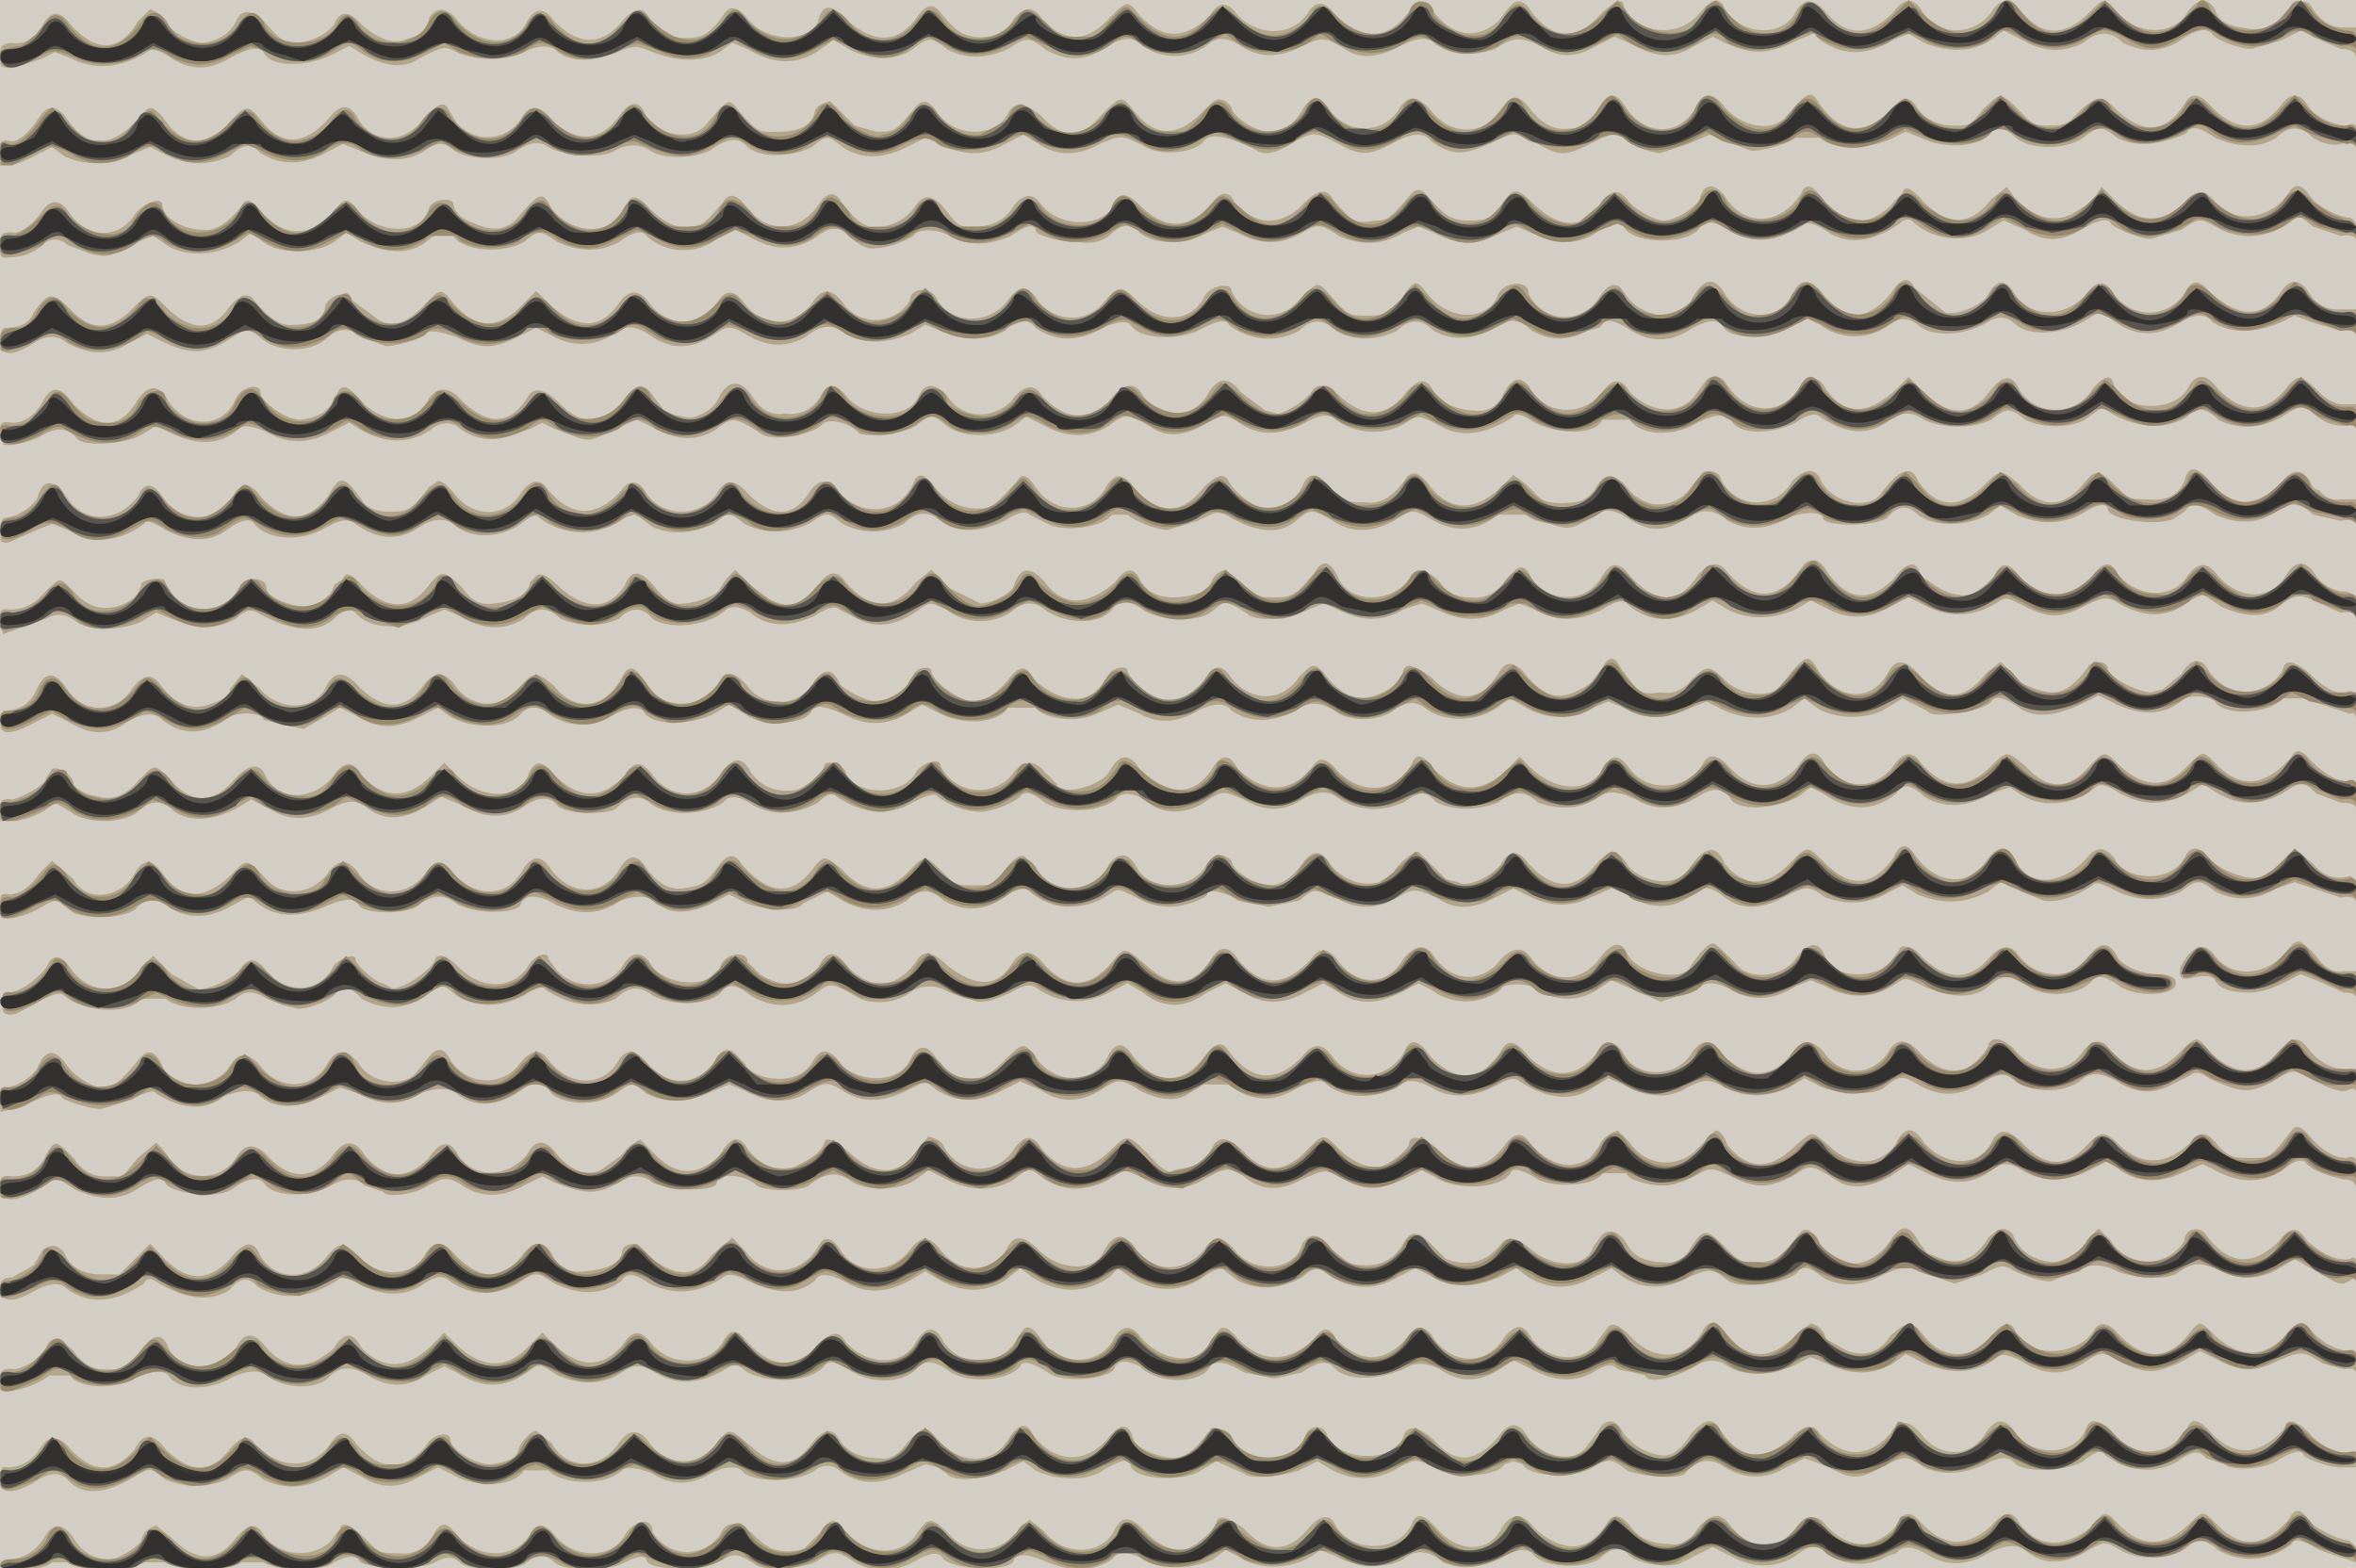 <svg id="16282281824-posters-1720557943391" itemscope="" itemtype="/posters"
  itemid="/+16282281824/posters/1720557943391" viewBox="0 0 769 512" preserveAspectRatio="xMidYMid meet" tabindex="0"
  class="animate landscape" xmlns="http://www.w3.org/2000/svg">
  <!---->
  <defs class="graphic">
    <pattern id="16282281824-posters-1720557943391-pattern" width="769" height="512" viewBox="0 0 769 512"
      patternUnits="userSpaceOnUse" preserveAspectRatio="xMidYMid meet">
      <rect itemprop="background" width="769" height="512" tabindex="-1"
        id="16282281824-posters-1720557943391-background" fill-opacity="1"
        fill="url(#16282281824-posters-1720557943391-radial-background)"></rect>
      <!---->
      <path id="16282281824-posters-1720557943391-light"
        d="m462 1-3 4q-10 12-23 0-5-7-9-1c-5 8-16 8-23 1q-5-7-9 0-12 12-23 0c-4-5-4-5-10 1q-11 12-22 0-4-6-9 0-4 7-13 6c-5-1-6-2-12-9q-3-3-7 3-9 12-22 1-8-9-10 0c-3 7-17 7-23-1q-5-6-8-1-4 6-8 7-11 2-16-6-3-6-9 1-10 12-22 0-5-7-9 0c-4 9-17 8-24-2q-5-4-8 1-1 5-5 6l-3 1q-6 2-14-5-6-7-9 0-4 5-12 6-4 1-9-5-8-9-11-2-3 6-11 7c-3 0-11-4-11-6q-1-3-6-5l-4 4q-9 15-22 1-5-7-9 0T4 14q-5 0-4 5-1 4 5 3l9-3 4-2 5 2q12 6 25-2 2-2 8 2 9 6 19 0 9-5 11-2c2 5 14 5 22 1l6-3 5 3q11 6 18 1c8-4 8-4 12-2 6 3 17 3 22 0q6-3 10-1 7 7 23 0c4-1 4-1 9 1q13 5 22 0l4-3 5 2q13 8 24 0l4-3 5 3q12 6 21 0c5-4 6-4 11 0q9 5 20 0c6-4 7-4 12 0q10 6 19 0t13-1a18 18 0 0 0 22-1q4-3 10 1 9 6 20 0c7-3 7-3 14 1q7 5 18-1 8-4 11-1 8 6 20 2c6-4 8-4 15-1q8 6 18 0l6-3 7 3q10 6 19 0l6-3 4 2c9 4 14 4 24-1l5-2 2 2q11 8 24 0l5-2 5 3q13 5 22-1l4-3 6 3q10 6 20 1 7-6 13 0 10 5 19-1 7-5 10-2c1 2 9 5 13 5l10-3 6-3 4 2 9 4q5 0 5 3l1 2v-6l-1-6h-4q-6 0-10-6-3-6-10 2-4 6-13 4-8-1-9-6-4-6-9 1c-4 7-15 8-22 1-5-6-5-6-10-1q-12 12-22 0-6-7-10 0c-6 8-18 8-23-1q-4-6-9 1-12 12-22 0-6-7-10 0c-4 8-17 8-23-1q-2-6-8 1c-7 9-21 7-25-2q0-4-7 2-12 14-23 0-3-5-6-3l-2 2-3 4q-11 9-21-3-4-5-6-3m30 32-4 5c-5 6-15 6-21-2q-6-7-10-1c-5 9-17 9-23 1q-5-7-9 0t-11 7c-4 0-12-5-12-8l-2-2c-3-1-3-1-8 4q-12 12-22-1c-4-5-4-5-11 2q-9 11-19 0-8-7-11-1c-4 8-17 8-23 0q-4-7-8-1c-6 7-6 7-12 7l-7-2-4-4-4-4q-4 1-5 3-1 7-12 7c-6 0-6 1-13-7-3-4-3-4-10 4-5 7-18 4-21-4q-3-5-8 2-9 12-21 2-7-9-11-1c-5 7-15 8-21 1l-3-5q-2-3-8 4c-6 8-16 8-21 0q-4-8-10 0-12 13-22 0c-4-5-5-5-11 2q-12 11-21-3c-4-4-4-4-10 3q-12 11-21-2-5-7-9-1-6 9-10 8t-3 4q0 7 11 1l6-3 4 3q11 5 23-1l5-2 4 2q11 6 22 1 6-6 10-1 10 6 21 0l6-3 5 2q13 6 22 0 5-4 9 0c4 3 16 4 21 0q6-4 10-1c5 3 18 4 22 1q6-3 11 0c4 3 14 3 20 0q8-6 12-1c5 4 15 3 21 0 5-4 5-4 10 0q9 6 21 0l6-3 5 2q11 6 21 0l6-3 5 3q9 6 20 0c7-3 7-3 15 1 5 3 16 2 19-2q3-4 17 3 4 3 13-3c6-3 6-3 14 1 7 4 10 4 19-1q8-4 11 0c7 5 11 5 21 0 7-3 6-3 14 1 7 4 9 4 17 0q9-5 11-2c1 2 9 5 12 5l9-3 7-3 5 2 8 3c2 1 13-2 15-4h8c4 4 16 4 24 0l4-2 5 2c8 4 20 3 23-2q3-3 8 2c5 4 16 4 22 0 5-4 6-4 11 0q4 2 9 2c5 0 14-3 14-4q2-3 9 2 12 5 20 0 6-6 12 0 5 3 9 2 6-1 5 3 0 3 1 2v-7q0-6-4-4c-4 0-11-3-13-7q-4-6-9 1-10 12-22 0-6-7-9-1-9 14-22 2c-5-5-6-5-12 0-4 4-4 5-10 5s-6-1-10-5c-6-6-6-6-12 0-4 5-4 5-9 5q-9 0-13-7-3-4-9 3-12 11-22-3c-3-5-4-4-11 4-4 5-14 4-20-3q-6-8-10 1c-6 9-17 8-23-2q-4-6-8 1-3 7-10 7-7 1-13-7-4-5-7-2m64 29-1 2c0 3-8 8-12 8-3 0-10-4-12-7q-4-5-8 1-9 13-22 1c-6-6-7-6-11 0-4 4-4 5-10 5s-8-1-14-8q-3-4-6 0c-6 7-7 8-11 8-7 1-7 1-14-7q-3-6-11 3-11 9-21-2-3-6-8 1-11 12-23 0-6-6-8-1c-3 8-17 9-24 1q-4-6-9 0-4 7-13 7c-5 0-5 0-9-5q-6-8-10-2-5 7-13 7-5 1-12-9-3-4-7 2c-6 9-17 9-23 1q-5-7-8-2c-6 7-7 8-11 8q-6 1-13-6-6-7-8 0c-4 9-17 9-24 0-3-6-4-5-11 3q-5 6-14 2-6-2-7-6c0-3-7-2-8 1-2 8-14 9-22 2-5-6-5-6-10 0q-11 11-22 0-5-7-7-3-7 9-13 8c-6 0-13-4-13-8 0-3-6-1-9 3-5 8-15 8-21 0q-5-8-10 0-4 5-8 6-6-1-5 4-1 5 3 4 7 0 12-5 4-2 7 1l8 3c6 1 5 1 15-4l5-2 3 2c6 5 17 5 25 0l4-3 4 3c5 4 17 4 23 0l4-3 5 3q13 6 21 0 6-5 9-2c3 5 16 6 23 2 5-4 5-4 11 0q11 5 20 0 7-5 9-2a18 18 0 0 0 23 1l6-3 6 3q11 6 21-1 5-4 9-1 6 6 10 5c4 0 12-3 13-5q5-2 11 1 9 5 20 0 7-5 8-2c0 2 8 4 14 4q6 1 10-2 6-6 10-1c5 4 15 4 22 0l5-2 5 2q11 6 21 0c5-3 6-3 12 1q11 5 21-1l5-2 5 2q11 6 22 0l5-2 5 2q12 6 21 0 7-5 9-2c3 6 22 6 25 0q3-3 9 1 12 7 23-1 3-3 10 2 10 6 23-3 2-2 4-1c6 6 17 8 25 3l5-3 7 3q9 6 18 0 9-5 10-2c2 2 10 5 13 5l10-3c6-4 6-4 13 0q11 5 22-2c4-3 3-3 8 1l9 3q6-1 5 3 0 3 1 2 1-9-3-11c-4 0-11-4-13-7q-4-6-7-1c-6 9-18 10-24 3q-4-6-9-1-12 13-25-1l-3-3-2 3-3 3-5 3q-9 4-18-5l-3-4-5 4q-10 13-22 1-6-7-7-3l-3 3c-1 2-7 6-10 6q-7 0-13-7-5-7-7-2c-7 11-19 11-25 1q-4-5-7-2m-99 36c-5 5-5 5-11 5s-6 0-13-8c-3-3-3-3-9 3a13 13 0 0 1-22-3c0-3-7-2-9 2-4 8-14 9-22 1-5-5-6-5-11 1-6 7-17 6-22-2q-4-6-9 1c-6 8-18 8-23 0-2-5-9-4-9 0a13 13 0 0 1-21 2q-6-9-11-1c-6 8-16 8-22 0q-5-7-9 0c-6 8-16 8-22 0q-5-7-10 0-9 13-23 0l-4-4-4 4q-12 13-23 0c-4-5-4-5-9 0q-9 10-16 5l-8-6c-2-4-9-1-9 3q-1 5-10 5-6 1-13-8-3-4-8 2-8 12-20 1c-6-6-6-6-12 0q-10 10-19 1c-7-7-8-7-13 0q-2 5-9 5-2 0-2 4 0 8 11 1 6-4 11 0 11 6 20 0l6-3 4 2c10 5 15 5 24-1 5-3 5-3 10 1s15 4 20 0q6-6 12-1l8 3c4 0 13-3 13-4q1-2 10 1c8 4 12 4 20 0l6-3 4 2q12 7 23-1 4-3 11 2 9 6 19 0c6-4 6-4 13 0q9 5 18 0 7-6 13-1 9 5 21 0l5-3 5 2q12 5 21 0 6-6 10-1 10 7 22 0 7-3 9-1c3 5 15 5 22 2q9-5 10-2a21 21 0 0 0 23 2q6-6 12 0 9 5 20 0 6-6 12 0 9 5 20-1 6-5 12 1 9 5 18 0l4-1 1-1q1-3 8 1 10 7 20 1 8-5 11-2c2 5 14 5 22 1l6-3 4 2a19 19 0 0 0 24-1q4-2 8 1c4 4 15 4 23-1q5-3 9 1c5 4 15 3 22-1l5-3 4 2q11 9 23 1 7-4 10 0 9 6 23 0l4-2 5 2 10 3q6-1 5 3 0 3 1 2v-6l-1-6h-6q-6 0-9-5-5-8-10 0-9 12-23-1-5-6-8 1c-6 8-17 8-23 0q-4-7-9 0c-7 8-19 8-24-1q-4-6-8 1c-2 4-11 7-14 6l-10-8q-3-6-8 2-5 6-11 7-6-1-11-7-6-8-10 0c-4 9-16 9-22 0q-5-9-11 2c-4 7-14 6-20 0l-3-4q-3-3-7 3a13 13 0 0 1-23-1c0-5-8-4-10 0-3 9-16 9-23 0-4-5-4-5-9 2m100 26-3 4c-5 8-15 7-22 0q-4-7-9 0c-6 8-19 8-24-2q-4-5-8 2-3 7-10 6c-5 0-12-3-13-6q-3-7-9 0-9 12-21 2-7-7-10-2c-2 3-9 7-11 7l-4-1-8-6q-6-8-11 1c-5 8-15 8-21 0q-4-7-11 2-11 10-22-2-4-6-10 2c-6 6-16 6-21-2q-6-6-9 0c-3 8-18 8-24 0q-5-6-8 0-4 7-12 6-6 1-10-5-6-9-11-1-2 5-8 7c-2 1-10-1-11-3l-3-4q-4-6-9 1-10 13-21 2-8-8-11-2-9 14-23-1-5-4-9 1c-4 9-15 9-23 0q-4-5-6-3l-2 3q-2 6-11 7c-5 0-13-6-13-9s-6-2-8 2c-4 10-16 10-22 1q-5-9-11 1-8 12-20 0-6-9-10-1-4 7-10 7-5-1-4 3l1 4c2 1 10-1 13-3q7-4 11 1c2 3 16 2 21-1l5-3 4 2q14 7 23-1 2-2 9 1 10 6 21 0l6-3 5 3q12 6 22-1 4-3 8-1a17 17 0 0 0 18 3l6-2 4-2 4 2 8 3c4 1 4 1 14-4l5-2 6 3q11 6 20 0c5-4 6-4 15 2 5 2 15 0 19-3 2-3 9-1 12 2 1 2 14 1 19-2 5-4 5-4 10 0s16 4 22 0l4-3 6 3q11 6 21 0c5-4 6-4 13 0q8 6 19-1c5-3 6-3 12 1q9 5 20-1 7-4 10-1a21 21 0 0 0 23 1c4-3 5-2 11 1q10 6 24-3 1-2 7 2c8 4 20 4 22-1h9c3 5 14 6 22 1q8-4 11-1c2 5 13 5 21 1q6-4 8-2 13 9 23 1 5-4 11 0c6 3 16 3 22 0 5-4 6-4 11 0 6 3 16 3 21-1l4-3 5 3q13 6 23 0 4-5 10 1 10 5 21-1 7-5 9-2 5 5 11 5 5-1 4 3l1 2v-6l-1-6h-4q-4 0-8-4c-6-6-7-6-11-1q-10 12-22 0-6-8-10 0c-5 8-21 7-24-1q-1-6-7 1a14 14 0 0 1-24 0q-3-7-9 0-10 14-23 0l-4-4-4 4q-14 13-23 0-4-7-9 0c-6 9-17 8-23-1q-3-5-7-2m-1 30-4 5c-5 7-15 8-21 0q-6-7-10 0-3 5-8 5-8 1-11-2l-4-4-4-3-4 4q-13 12-23 0-5-7-8-3-6 9-13 8c-6 0-6 0-11-4q-7-9-10-1-4 7-12 7c-3 0-10-5-12-9q-2-4-8 2-11 14-23 0-5-7-9 0c-5 9-17 9-23 0q-4-6-6-2c-8 9-9 9-13 9q-8 0-14-7-5-7-7-1c-4 9-15 11-23 4q-6-9-11-1-8 12-20 0-6-7-10 0c-5 8-18 8-23 0q-4-7-9 0-12 12-23-1-4-6-9 1c-5 8-15 8-21 1q-4-5-6-5l-3 2c-6 8-7 8-13 8q-7 0-9-4c-6-8-7-8-11-1q-10 13-22 0-5-7-9 0c-5 9-17 9-23 0q-5-7-8 0c-6 8-16 9-22 2q-8-12-11-1-4 5-10 6-2 0-2 4-1 5 3 4l9-4 5-2 5 2q13 7 25-2 1-2 7 2 12 6 20 0 7-5 9-2c4 5 14 6 22 2q8-5 11-2 11 8 21 1 6-4 11-1c5 5 15 5 22 0q5-4 6-2a23 23 0 0 0 28 0l3-1 2 1 4 3q9 4 20-1c5-4 5-4 10 0q10 5 21 0c6-4 6-4 11 0q10 5 20 0 6-6 12-1 8 6 21 0 6-4 8-2l6 3c6 3 18 1 21-3h5c2 2 10 5 13 5l10-3c6-3 6-3 9-2q15 9 23 2c5-4 5-4 12 0q9 6 20 0c6-4 6-4 13 0q11 6 21-2h9q2 2 8 3c6 2 7 2 15-3q4-3 10 1c8 5 12 5 22-1q5-3 11 2 9 5 20-1c4-2 11-2 11 0 0 3 17 3 21 0q5-6 10-1c5 4 16 4 23 0l4-3 5 3q11 5 21 0 8-5 9-2c0 4 18 6 22 3l3-2 1-1q2-3 9 2 11 5 20-1 6-5 12 1l9 2q6-1 5 3 0 3 1 2v-7l-1-5h-5a7 7 0 0 1-7-3q-2 0-3-3-4-6-9 0-12 13-23 1-7-9-9-1-3 7-12 6c-6 0-6 0-10-4-6-6-7-6-11-1q-10 12-21 0c-6-5-6-5-12 1q-12 11-21-2-3-8-12 4c-4 6-17 3-20-5q-3-5-9 1a13 13 0 0 1-23 0q-1-4-6-3m33 30-3 4q-10 12-22-1-4-6-10 1-9 14-22 0-5-7-9 0c-5 9-17 9-23 1q-3-7-7-1-6 8-13 7-7 0-10-5-7-7-10-1c-6 8-19 8-23 0q-4-9-8-2c-6 7-7 8-13 8-5 0-5 0-10-4l-6-5q-4 1-5 5c0 2-7 4-12 4q-8 0-11-6t-8 1q-14 12-23 0-7-8-10 1c0 2-7 6-11 6l-10-5-6-6-5 4q-11 14-23 0-4-6-9 1-8 11-18 3l-4-3-3-3-2-2-3 3-2 3c0 2-8 5-12 5q-4 1-9-5-7-9-10-1-8 12-21 1-6-6-8-4l-2 2q-1 6-12 7-6 1-10-5c-6-6-7-6-11-1q-9 12-21 1-6-7-7-3l-3 2q-1 5-9 7c-5 0-13-3-13-6 0-4-8-4-9 0a13 13 0 0 1-24-2c0-2-8-1-8 1q-1 5-8 7-8 2-14-5c-5-5-4-5-11 2q-4 4-10 4-4-1-3 4l1 4 14-5q5-3 10 1c4 3 14 3 21 0l5-3 5 2q12 5 21 0 4-4 7-2 18 10 26 1 4-3 6-1c4 5 14 6 22 2l7-3 5 2q11 7 21 1 6-6 12 0 10 4 19 0 6-6 11 0c6 4 19 2 24-3q3-2 8 1 8 7 21 1 6-4 8-2l6 3q9 5 20-3c4-3 4-2 9 0 6 5 16 5 22 0q5-4 10 0c7 5 18 5 22 0q3-5 10 0c6 4 18 4 22 1l4-3q2-1 9 4c4 2 13 1 19-2l5-2 5 2q11 6 21 0l6-2 5 2q12 6 22 0l5-2 5 2q10 6 22 0 6-4 8-2 10 9 23 2l5-3 5 3q10 5 22 0l5-3 6 3q10 5 20-1l6-3 6 3q12 6 24-2c2-1 2-1 8 2 8 4 12 4 21-1 5-2 5-2 8-1q14 9 25 0l4-2 6 4q13 6 20-1 5-4 10-1l9 4q6-1 5 3 0 3 1 2v-6q0-6-6-6-5-1-8-5-5-8-10 0c-5 8-15 8-22 0q-5-7-10 0c-5 8-17 7-23-1q-3-6-8 1-12 12-24 0-5-7-8 0-7 10-18 4l-6-4q-2-8-9 1-12 12-22-3-3-5-7-2m-66 34-3 4c0 1-7 5-10 5q-6 1-13-8-5-5-8 1-9 14-22 1-8-6-9-2-1 5-9 8t-15-5c-5-6-5-6-10-1-6 9-17 8-23-1q-4-5-8 2a14 14 0 0 1-25-3c0-2-5-1-6 1q-5 9-12 8c-4 0-11-4-13-7q-3-6-8 1-6 7-11 7c-5 0-14-7-14-10 0-2-6-1-6 2-1 3-8 8-12 8-3 0-11-4-12-6q-3-7-8-1a13 13 0 0 1-22 2q-6-7-9-2a14 14 0 0 1-25 0q-4-7-7-1c-5 10-15 12-22 3-6-5-7-5-12 1-6 7-16 6-21-2q-5-6-10 1-9 12-21 0-7-8-11 1c-4 7-15 7-21 0l-6-5-4 5q0 3-7 5-9 3-16-7-4-5-9 2c-5 8-16 8-21 0q-6-9-10 0-3 7-11 7l-1 4q0 6 11 0l6-3 6 3q10 6 18 0 8-5 12-1 10 8 22-1c4-2 11-1 11 1l13 3 7-4 5-3 6 3q9 6 20 0l6-3 4 3c7 4 19 4 23-1q4-4 9 0 10 7 22 0 6-3 9-1c2 5 15 5 23 1l5-3 5 3q4 3 10 3 10 0 12-4 1-3 10 1 11 6 21 0l5-3 6 3c8 4 19 3 22-2h9c3 4 14 5 20 2l7-3 7 3q9 5 19-1 8-4 11 0 9 6 21 0 6-5 14 1c6 3 15 2 19-2q5-3 9 0c6 5 18 5 25-1l3-2 5 3q11 6 22 0l5-2 5 2q10 6 22 0l5-2 6 3q12 5 22-1l4-3 4 3c6 4 17 4 23 0l5-3 8 4c1 3 19 0 21-3q2-3 9 2t20-1l6-3 6 3q13 6 22-2c2-1 8-1 10 1 3 5 18 4 22-1h7l15 5q2-1 2 2l1 3v-7q-1-7-4-5-5 1-12-6-8-7-9-1c-6 9-18 9-24 0q-4-7-9 1l-6 5-4 1c-4 0-14-5-14-8q-1-3-6-1-6 9-12 9c-4 0-11-3-11-4l-6-6-5 4q-10 13-21 1-7-9-11-1c-6 10-17 8-23-2-3-5-4-4-12 6-3 4-13 3-18-2s-6-5-11 0q-4 5-10 4c-7 1-7 0-13-8q-3-6-6 0m225 29q-13 15-25 2c-4-4-4-4-9 1q-10 11-22 0c-5-5-5-5-10 0q-10 12-21 0c-6-5-6-5-11 0q-12 12-23-1-4-6-9 1c-6 8-16 8-22 0q-4-8-9 0-11 12-22 1-6-7-9-2c-5 9-18 10-24 2q-5-7-8-1c-5 9-16 9-25 0l-3-3-4 4q-12 12-24 0-5-7-7-2c-5 10-17 11-25 2q-5-6-8 0-11 12-24 0-4-8-9 1-9 12-23-1-5-8-10 1c-3 5-17 8-17 4l-1-1-3-3q-5-6-10 0a14 14 0 0 1-24-2c0-3-6-1-8 2-4 8-20 8-23 0-1-3-7-4-7-2s-7 8-10 8q-9 1-14-6-4-8-10 1c-6 8-16 8-22 0q-5-7-9 0-11 12-23 0-6-8-9 1c-4 7-15 7-23-1l-4-4-4 4q-12 12-23 0-4-7-9 0c-6 8-17 9-22 1q-3-8-11 1-10 11-20 0c-6-6-5-6-11 0q-6 7-13 5-6-1-8-4c0-3-5-6-7-5l-2 3c0 2-7 6-11 7q-5-1-4 4v3h5a25 25 0 0 0 13-6l5 3c5 4 17 4 22 0q6-6 12 0 8 5 20-1l5-3 6 3q9 6 20 0 7-4 11-1 9 8 22-1l3-2 7 3q10 6 19 1 8-6 12-1c3 3 16 3 19 1q6-6 11-2c6 5 18 4 24 0q3-4 10 1 10 5 21-1 4-4 6-2 12 8 23 3 9-5 10-3 7 5 14 5c4 0 11-3 13-5q2-3 8 2c7 4 20 3 24-2q3-2 9 1c4 5 13 5 19 1s6-4 13-1q10 6 19 0 7-4 11-1 10 7 22 2c6-4 7-4 11 0q9 4 20 0 7-6 13 0 12 4 20-2 4-3 12 1 10 6 22-2 6-3 9 2c3 4 15 3 22-1l4-3 4 2q13 9 24 0 3-5 9 1 10 6 22-1l6-2 3 2c7 5 18 4 25-2q2-2 8 2 11 6 22 0l5-3 5 3q10 6 21 0c6-4 7-4 11 0l8 3q6 0 5 3l1 2v-6q0-8-4-6-5 0-12-7-4-5-6-1m-130 33q-10 14-22 2c-6-6-6-6-11-1q-12 13-22 1-4-10-12 2c-4 6-16 4-20-2q-4-7-10 0-10 13-22 0-5-7-9 0c-3 4-11 8-14 6l-4-1-5-5-4-4c-2 0-8 5-8 7l-5 3q-9 2-16-6-4-7-9 0t-11 7c-4 0-12-5-12-8q-2-2-5-2l-3 3c-5 9-19 9-23 1q-4-7-9-1a14 14 0 0 1-26 0q-2-6-8 2c-4 5-4 5-10 5s-6 0-10-4c-6-6-6-6-11-1q-11 12-22 0c-6-5-6-5-10 0q-10 13-23-2-3-5-7 0c-5 7-6 7-12 8q-7 1-13-8-4-5-8 2c-5 8-15 9-22 0q-5-8-10 1c-5 8-15 8-22 0q-5-7-9 0c-6 8-17 8-22 0q-5-7-10 0c-5 7-15 8-20 2-7-7-6-7-12-1q-13 12-22-1-5-7-9 0c-4 8-16 10-20 2l-7-6-4 4q-5 7-10 7-4-1-3 4-1 7 12 1 8-5 8-2l4 3c5 2 15 2 20-1q5-6 11-1 9 6 20 0c6-3 6-4 8-2q9 8 23 2 9-4 11-1c0 3 13 4 19 1q7-6 13-1c7 4 21 3 21 0q2-4 9-1 12 7 22 1c4-3 13-3 13 0l4 2q7 2 16-3l4-2 6 3c6 2 16 3 18 0l8-4 5 3q11 6 21 0 6-6 12 0 11 6 21-2 5-3 7-1 6 5 13 5t13-4c3-2 3-2 9 1q5 3 11 3c5 0 12-3 12-4 0-2 6-1 10 2l10 2 10-2c5-4 5-4 12-1q10 6 20 0c5-3 6-3 13 0q8 6 19 0l6-3 4 2q11 6 21 1l7-3 5 2q12 8 23-1 3-3 9 2 8 6 19 0c8-4 8-4 14 0q11 4 21-2l4-2 5 3q12 5 23-1 6-5 6-2l12 5q7 1 16-5 1-2 8 2 11 5 21 0c5-4 6-4 11 0q10 5 20-1l6-2 6 2 9 3q6-1 5 3 0 3 1 2c1-3-1-12-3-12q-7 2-12-4l-6-5-6 6-1 1-2 1c-2 4-15 0-19-5q-5-6-8 0c-4 8-19 8-23 0q-4-5-8-1c-8 10-20 11-24 2q-4-7-9-1c-6 10-17 9-24-1q-4-6-7 1m128 31c-7 8-18 8-23 1q-5-7-11 3-2 6 4 4 6-1 7 1 2 4 11 4 5 0 11-3l6-3 5 2 9 4q5 0 4 3l1 3v-7l-1-6h-4q-5 1-9-5c-6-6-6-6-10-1m-191 0-3 4c-2 6-18 3-21-4q-3-6-9 2c-6 8-16 8-22 0q-4-6-10 0c-6 8-16 8-22-1q-4-6-10 1c-5 9-15 9-21 1q-5-7-9-1-13 14-24 0-4-6-8-1-9 15-22 3c-7-6-7-6-11-1q-11 13-22 1-6-8-11 0-7 11-21 0-7-7-10-1-10 13-22 2-6-9-10 0-8 9-19 2l-4-4c0-4-8-3-9 2-3 7-19 6-23-2q-4-5-8 0c-4 8-15 10-22 3l-3-4c0-3-5-1-7 3-5 7-15 7-22 0q-6-6-8-3c0 3-13 12-15 9l-2-1c-2 0-9-6-9-8s-5 0-7 2c-4 9-15 10-22 2q-5-7-9 0-6 5-13 6l-9-5-6-6-4 4c-5 9-17 9-23 0q-5-7-8 0-6 7-12 8-2 0-2 4-1 4 4 3l6-3q8-5 10-3c7 6 22 6 25 1h8c5 4 17 4 23 0q4-4 10 0l5 2 4 1c2 1 9-1 13-4q4-5 9 1 11 6 21-1c6-4 5-4 10 0q10 6 22 0 6-4 7-2 12 8 23 3 6-6 12-1c8 4 20 3 23-2q3-3 9 2 12 7 23-2c3-2 4-2 11 2 4 3 13 3 18-1q6-4 13 0l9 3c5 0 6-1 11-3q6-4 9-1 11 7 23 1l6-3 5 3q10 8 21 0l6-3 6 3q9 6 20 0l6-3 5 3q9 6 20 0l6-3 4 2a19 19 0 0 0 23 0c0-2 7-2 10-1q12 8 23 0l3-2 7 3 9 4 12-4q3-4 11 0 10 6 21-1l5-2 5 2q5 3 11 3t12-4c3-2 3-2 9 1q14 6 21 0c5-4 6-4 13 0 6 4 17 3 21-2q2-3 9 2c6 4 20 3 18-2q-1-2-6-2c-5 0-12-3-13-6q-4-7-9 0c-5 8-17 8-23 0q-4-6-10 1-10 11-22-1c-2-3-7-4-7-2l-3 4c-5 6-19 5-21-1q-3-9-10 0c-4 6-15 7-19 2l-4-4c-4-4-4-4-8 0m188 33q-10 11-22-1c-4-5-4-5-10 1q-11 11-22-1-4-6-9 0c-5 8-16 8-23-1q-6-5-8-1c0 2-6 8-8 8q-7 2-14-5-7-8-11 0c-6 8-16 7-21-1q-6-6-10 1-10 12-22 1-6-9-11-1c-5 8-18 8-22 0q-4-7-9 0-10 12-22 1-6-8-9-2-10 15-23 2-6-9-9-1c-6 9-17 9-23 1q-5-7-10 0-13 13-24-2-3-5-8 2t-12 7q-5 0-11-7-5-8-9 1c-5 8-17 8-23-1-4-5-4-5-11 2q-11 11-21-1-5-8-9 0c-3 7-15 8-22 2q-6-9-10-1-4 6-13 5-7-1-9-5l-4-4q-3-1-5 2a13 13 0 0 1-22 3q-6-8-10-2c-5 9-16 9-23 0q-4-6-10 2c-6 7-17 6-22-2q-3-6-7-1l-4 5c-4 5-15 4-19-3q-6-7-10 0c-5 9-16 9-22 1q-6-7-10 0c-5 8-19 8-22 0q-3-7-7-3-8 10-11 10c-3 1-10-3-13-7q-6-9-10 1-4 5-10 6-2 0-2 4v4l4-1 8-3q7-3 8-1c0 1 9 4 13 4l10-3q7-4 8-2 13 8 22 1 7-3 11-1 8 8 23 0l4-2 6 2q11 6 20 0 8-3 12 0 9 7 21-1 6-5 10 1c5 4 15 4 21 0s5-4 10 0q10 5 22-1l5-2 5 2q11 6 20 1c6-4 7-4 12-1q9 6 21 0l6-3 4 3q10 6 21 0l6-3 7 3q9 6 19 0c6-4 7-4 13 0q10 5 16 1l5-3h8q10 8 21 2 9-5 11-2c6 5 17 5 24 0q4-3 12 2 9 4 20-2 5-3 7-1 14 9 24 2l5-3 5 2q10 6 19 2c7-4 9-4 14-1q10 5 21 0l5-3 4 2c4 3 19 4 22 1 5-4 6-4 11-1q10 6 20 0c7-4 8-4 12-1 5 4 17 4 22-1q4-3 11 1 9 6 18 1l6-3q2-2 6 1c11 5 13 5 21 1 6-4 7-4 12-1q9 5 12 4 4-2 3 3 0 3 1 2v-7q0-6-4-5-7 0-12-6c-4-5-5-5-11 1m5 25c-7 9-7 9-13 9s-7 0-11-4q-5-7-9-1-12 11-23 1c-5-5-6-5-11 0q-10 11-21-1-7-7-10 0c-4 8-15 8-22 0q-5-8-9 0c-5 8-15 8-22 1-6-5-5-5-11 0q-12 12-22 0-2-5-4-5l-7 7a14 14 0 0 1-21-3l-4-4q-5 2-6 5l-3 4q-9 6-19-4-4-7-9 0-10 13-22 1-8-6-9-2c0 2-6 7-10 8q-7 0-13-6c-5-5-5-5-10 0q-11 12-21 1-7-7-10-2-3 6-8 7l-5 1q-2 2-8-5c-7-7-7-7-13-1q-12 11-22-1-4-7-9 0a13 13 0 0 1-23-1q-1-2-5-3l-4 5q-9 12-22 0-7-6-8-3-1 4-10 8-9 2-15-6-4-7-9 2-11 11-22-1l-4-4q-4 2-6 5l-7 5q-7 3-14-5-6-8-10 0c-6 7-16 8-22 1q-4-9-10 0-11 11-21-1-5-8-11 1-10 11-21-1-6-6-10 1a13 13 0 0 1-21 1l-3-4-2-2-6 5-5 6h-6q-6 0-10-6c-6-6-6-6-9-1q-3 7-11 7-5-1-4 4 1 7 13 0c6-4 5-4 11 0q12 6 21 0 8-5 9-2c0 2 8 4 13 4q6 0 9-2 7-5 10-2c3 5 15 5 22 1q7-4 11 0l3 1 3 1c1 2 9 1 13-1 7-4 8-4 13-1q9 6 20 0l6-3 4 2c10 4 14 4 21 0q6-4 11 0c6 3 21 3 21 0s9-3 13 1c3 2 14 2 17 0q7-6 13-2c5 4 16 4 22 0l4-3 6 3q12 6 22 0c5-4 5-4 10 0q10 6 21 0l5-3 5 2q11 7 21 1c7-4 8-4 13-1q8 7 19 1c7-3 7-3 10-2 10 6 14 6 23 2l6-3 4 2c7 5 22 4 25-1q1-3 9 2c6 3 19 2 21-2h8c0 2 7 4 12 4q4 0 10-3c5-3 6-3 12 0 8 4 12 4 20 0 6-4 6-4 14 1q7 5 18-1l6-4 6 3q12 6 21-1 4-4 10 0 10 6 22 0l6-3 4 3q9 6 20 1l7-3 6 3q11 5 20-1 6-5 8-2 3 3 12 5 4 0 4 3l1 2v-6q0-8-4-6-6 0-12-7-4-5-6-2m-225 34-3 4c-2 7-13 7-20 1q-7-6-10-2-7 9-18 5l-6-6q-5-5-8 1-4 7-12 7c-6 0-6-1-11-5q-6-8-10-2c-2 9-16 10-22 2q-6-7-10 0c-6 7-16 8-22 0q-6-9-11 1c-3 6-14 6-21-1q-7-7-10-1c-5 9-16 9-22 1q-5-7-10 0c-6 8-17 8-22 1q-5-8-8-2c-6 10-18 10-24 1l-4-4-7 6q-7 10-19 1l-5-5q-5 0-5 3-1 5-12 6-8 1-11-6-4-6-9 0-10 14-23 0-5-6-9 0c-4 8-15 8-21 2s-7-6-12 0c-6 7-16 7-21-1q-3-8-10 1-11 12-23-2l-3-3-5 5-5 5h-6q-9 0-12-7-3-4-7-1l-3 5-7 4q-4 0-4 3 0 8 12 1 6-3 9-1 11 9 26-1 1-3 5 0 14 8 23 2 5-6 9-1 12 7 26-2 2-2 7 1 11 6 20 1c6-4 7-4 11-1q10 6 21 0c6-4 6-4 12 0q13 6 22-1 2-4 9 1 12 6 24-2 2-2 8 1 14 7 22 0 2-4 11 1t20-1l5-3 5 3q11 6 21 0l5-4 4 3q13 8 25 0l3-3 4 3q13 8 25-1 5-3 6-1l4 3q10 5 21-1 4-4 7-2 12 9 24 2l6-3 4 2q12 7 25 0l4-2 4 3q10 6 21 0l6-3 4 3q10 6 21 0c7-3 8-3 13 1 4 3 20 1 23-3q2-3 8 2 9 5 20-1 9-4 11-1l12 4 9-3c6-3 6-3 9-2 5 3 13 5 14 4l5-2 4-1c0-2 7-3 12 0 5 2 15 3 19 1 6-4 7-4 13-2q11 6 21 0l5-3 7 4c7 4 8 5 11 3q3-2 2 2l1 3-1-7q1-7-2-5-6 1-14-6-4-7-9 0-13 13-24-2c-2-3-7-2-7 2a14 14 0 0 1-24 0l-4-4-4 4c0 2-7 7-11 7q-10-1-13-9-3-4-8 1-6 10-15 7l-5-2-3-4q-4-8-9 0c-7 10-18 10-24 0q-3-6-6-2c-6 8-8 9-14 9-5 0-5 0-10-5-6-6-7-6-11 0q-3 6-9 5-9 0-12-6-4-6-8-3m2 30-3 4c-4 8-16 8-22 0q-4-8-10 1c-6 8-16 7-22-1q-4-7-9 0-11 12-23 0-3-6-7 0-13 12-25 0-4-5-6-3l-3 4c-3 8-16 7-23-2q-5-6-9 2a13 13 0 0 1-19 3l-2-1-3-4q-3-4-5-2l-2 3a14 14 0 0 1-24 1q-4-8-9 0c-4 8-16 8-23 0q-3-6-10 2-11 11-23-3-4-5-7 1c-5 8-17 8-23 1q-5-7-9-1-10 13-23 1l-4-4-4 4q-11 12-24 0l-4-4-4 4q-12 12-23 1-4-8-9 0-12 11-22 0-6-8-10 0c-7 8-18 8-22 0q-3-8-10 2l-5 5h-6q-6 0-10-6-7-7-9-1-3 5-10 7-6-1-5 4-1 4 3 3c4 0 11-3 13-5h7c2 4 14 5 21 1q8-4 11-1c3 5 13 5 20 1q8-4 12-1c5 4 15 5 20 1q5-6 13-1 10 6 19 0l6-3 4 2q12 8 23 0c4-3 4-3 10 1q12 5 21-1 5-4 11 0 9 6 21 0l5-3 4 3c8 4 21 3 25-2q2-3 8 1c7 5 18 5 23-1q3-3 9 1c6 5 20 4 24-1q1-3 9 2c5 4 22 2 22-2q2-3 8 0c6 6 20 6 23 0q3-3 11 2l10 2 9-2q7-5 10-2c4 5 15 5 25 0q4-2 10 1 10 7 21-1l3-2 6 3q11 6 20 1 6-4 8-1l5 1 4 1c1 3 10 1 18-4q5-2 9 1 9 5 21 0l6-3 5 2q12 6 22 0l4-3 6 3q14 6 24-2 2-2 9 2 10 6 19 0c6-4 6-4 13 0 8 4 12 3 20-1l5-3 6 3c8 4 12 4 20 0 7-3 8-3 14 1l7 2q5-1 4 3l1 3v-6q0-8-4-6-6-1-11-6-4-6-10 2-11 10-23-2c-4-4-4-4-8 1q-10 12-22 0-6-7-9-1c-6 8-21 8-25 0q-2-6-8 1c-6 8-16 8-22 0-4-5-5-5-11 0q-5 8-14 5l-7-4q-1-4-5-5l-5 4q-12 12-22 0-5-7-8-2c-5 10-16 11-24 2q-5-5-7-3m-2 32-2 3-3 4c-4 6-15 4-20-4q-4-6-9 1-11 13-21 1-8-7-10-1c-3 9-22 8-25-1-1-3-6-3-7 1a13 13 0 0 1-24 0 5 5 0 0 0-8-1q-5 7-10 8c-5 0-13-3-14-6q-2-8-8-1c-7 9-18 9-25-1q-3-6-8 2c-5 8-15 8-22 1-5-6-5-6-11 0q-4 6-9 5-9 0-13-6-3-6-9 1-8 12-20 1c-7-6-7-6-11-1-6 8-16 8-22 0q-5-7-10 0c-6 9-17 9-22 0l-5-4c-2 0-6 5-6 7q-1 3-9 4c-5 0-13-5-13-8s-6-2-8 2q-11 13-23-1-4-6-8 0c-6 9-17 9-25 0q-3-4-8 2-9 12-21 0-6-8-10 0-10 12-21 0-6-7-10 0-4 6-11 6-2-1-2 4 0 7 11 1 7-5 11-1 7 8 22-1c5-3 5-3 10 1q10 4 20 0c6-4 7-4 12 0q10 5 21-1l5-3 6 3q9 6 19 0l6-3 6 3c8 4 19 3 22-2h8c5 5 19 5 24 0q2-2 10 1 9 6 19 0 8-4 11 0c5 3 17 3 23-1q4-3 8 0 9 7 21 1l7-3 4 1 3 2c2 3 12 2 19-1l6-3 4 3c6 3 16 4 22 0q8-5 9-2c0 5 17 6 23 2l5-3 9 4c2 2 12 1 18-1l6-3 5 3q10 5 20 0c7-4 7-4 13-1 6 4 21 3 23-1l3-1 3 1c2 4 16 5 23 1 5-3 6-3 11 1 5 2 17 3 19 1q6-7 13-2 10 6 20 0l6-3 8 3c7 4 10 4 17 0 8-4 8-4 14 0q9 4 20-1 7-4 10 0c4 3 17 2 22-1q6-5 7-2l5 3q10 4 19-1 6-5 9-1l3 1 3 1c2 2 12 2 17-1q8-5 9-2c0 1 8 4 12 4h5v4q0 3 1 2c1-3-1-12-3-11-3 1-10-2-13-6q-6-6-8-3c0 2-6 7-10 8q-7 2-14-5-6-7-8-2-4 6-8 7-9 3-16-5-7-7-9-2c-3 9-17 10-23 2q-5-8-10 0c-5 8-15 8-21 0q-6-7-10 0-11 12-23 0-3-5-9 1-14 13-24-3-3-5-9 2-5 8-10 7-7-1-12-7-3-6-7-3m224 31q-12 14-24 1c-4-4-4-4-9 1q-12 11-23-1c-4-4-4-4-9 2q-14 10-23-2-3-6-9 1-12 11-23-1-5-6-8 1-11 12-23 0-4-6-10 2-11 11-22-3-4-5-10 2-3 6-9 5-9 0-13-6-5-6-8 0-9 13-23 1-6-8-11 0c-4 8-14 8-21 0q-6-7-8-2c-4 10-20 10-25 1q-3-6-9 1-10 12-21 0-8-6-9-2c0 2-8 9-11 9q-7 0-13-7-6-6-9 0c-4 9-17 9-23 1l-5-4-6 6a14 14 0 0 1-20-1c-6-6-7-6-11 0-5 7-16 7-23-1q-4-7-8 0l-5 5c0 1-6 2-9 1q-3 0-8-5-8-7-11 0a13 13 0 0 1-22-1c0-5-6-4-9 1-4 8-17 8-23 0q-5-6-8 0c-5 8-17 8-24 0q-4-6-7-1-4 8-12 7c-6 0-6 0-10-4q-8-8-9-4l-3 4c-6 6-17 5-22-2q-3-6-9 1-9 12-21 0l-5-4q-4 1-5 5c0 1-7 6-10 6q-8 0-12-7-5-7-9-1-4 7-11 8-4 0-4 2c0 2 14 2 17-1h5c3 3 20 3 25 0h7c4 3 21 3 25 0h7c5 3 20 3 23 0q6-3 8-1c0 3 19 4 25 1q5-3 8 0c3 3 19 3 22 0q5-4 9 0c3 3 18 3 23 0q6-3 7-1c0 4 19 4 25 0 4-2 5-2 11 2 4 2 14 1 19-1 6-4 7-4 13 0q9 5 19 0 8-5 10-1c5 4 23 4 23 0q2-3 11 1 12 5 21-1 3-4 10 0c6 4 17 3 23 0l4-3 4 2c7 5 18 4 24 0l3-2 5 2c7 4 17 4 22 1q6-5 13 1 9 4 20-2 7-4 10 0c4 4 16 4 21 1q6-6 10-1c4 3 14 4 17 2l6-3 4-2 6 3q11 6 21 0 6-5 9-2a18 18 0 0 0 21 2l3-1q3-4 11 1 9 5 19-1 8-4 12-1 8 7 19 1c7-4 7-4 12-1 7 4 19 3 23-2q3-3 9 2a21 21 0 0 0 24-2q1-3 9 2l9 3 3 1q1 1 1-1l-1-4-2-2q-6-1-13-6-4-7-7-1"
        mask="url(#16282281824-posters-1720557943391-horizontal-mask)" itemprop="light" fill-opacity="0.90"
        fill-rule="evenodd" stroke="none" fill="url(#16282281824-posters-1720557943391-vertical-light)"></path>
      <!---->
      <path id="16282281824-posters-1720557943391-regular"
        d="M524 4q-14 14-25 0-4-6-9 3c-5 7-15 6-22-2a4 4 0 0 0-8-1l-3 4c-5 5-15 4-21-3q-6-6-8 0-11 12-23 2c-6-6-6-6-11-1q-10 12-22 0c-5-5-4-5-10 1l-4 5h-6c-7 0-7-1-11-5-6-5-6-5-10 0-6 7-17 8-23 0q-4-7-9 0c-6 8-16 8-22 0q-6-7-9 0-12 12-25-1-3-6-7 1-10 12-23 0c-5-5-4-5-11 2q-10 11-21-1-5-7-9 0c-5 8-16 8-24-2q-4-5-8 1c-4 9-18 9-23 1q-4-6-7 0c-4 8-22 8-24-1q-4-6-8 1-8 10-20 4l-4-5q-3-5-7-1-12 17-24 3-4-6-7-3l-4 5-5 4q-9 1-7 4 1 6 12 0c5-3 6-3 13 0 6 3 16 2 20-1q5-4 10 0 10 6 20 0l7-3 5 2q12 6 21 0c6-4 6-4 11 0q9 6 20 0l6-3 5 3q11 4 21 0c5-4 6-4 12 0q9 5 19-1l6-2 6 2q11 6 20 0l6-3 5 3q11 6 21 0l6-3 5 2q13 8 22-1l4-2 6 3q10 6 21-1l5-2 7 3q11 6 20 0c5-4 6-4 11 0q9 5 21-1l6-3 4 3c5 4 17 4 23 0l4-3 5 3q11 6 21 1c6-4 7-4 13 0q8 5 19 0 7-6 12-1 9 6 21 0l6-3 4 3c6 4 16 4 22 0q6-6 10 0 10 5 21-1 8-4 8-1 12 7 23 2c6-4 7-4 14 0 7 3 18 2 21-3q3-3 10 2 10 5 19 0c6-4 7-4 13-1 8 5 11 5 19 0 7-3 7-3 10-2q13 9 23 2 6-4 10 0l9 3q6-1 5 3l1 3v-6q0-5-4-5-7-1-11-6-5-7-8-1c-6 9-19 9-25 1q-3-7-5-2l-4 4q-10 10-22-2l-4-4-4 4q-13 14-24-1-4-6-7 0-10 15-25 1l-4-4-4 4q-13 14-24 0-5-7-8 0c-5 10-17 9-24-1l-3-3-3 2-2 4c-3 7-18 6-24-2l-3-4zm-2 31c-6 10-18 10-24 1q-3-8-8 0-12 14-24 0-5-7-8-1c-5 10-18 10-24 1q-5-8-8 0c-6 9-18 9-24 1q-4-8-10 1l-5 5h-6q-7 0-10-5c-5-6-5-6-11 0q-10 10-21 1-4-5-6-5-3 1-4 5l-9 5q-8 1-14-7-4-6-10 2a11 11 0 0 1-8 5c-1 2-10-2-13-6q-5-7-8-2c-5 11-19 11-25 2q-5-7-8-1c-4 10-15 10-23 1q-5-7-8 0-10 13-22 2c-6-6-7-6-11-1-5 9-17 8-23-1q-3-6-9 1c-5 9-16 8-22 0q-3-7-9 2-12 11-23-2-3-6-10 2-11 11-22-2c-3-4-3-4-9 2q-4 6-10 5c-5 0-5 0-11-6l-5-5-3 3Q7 48 3 47q-4-2-3 3v4h4l7-4c5-3 5-3 12 0q9 6 19 1 7-6 13-1 8 6 19 0l6-3 5 2q11 6 20 1 7-6 13-1 8 5 20 0l6-3 3 2q11 6 23 0c6-4 5-4 9-1q9 7 21 1 7-3 9-1c13 5 15 5 23 1 7-4 7-4 12-1q10 6 19 1 7-6 13-1 10 6 19 0 7-3 10-1c3 4 16 4 23 0q6-4 10 0 12 6 23-1 4-3 12 2t18-1l6-3 7 3q12 6 20-1c5-3 5-3 13 1q9 6 20-1 6-5 11 1 8 5 20 0l6-3 5 3q12 4 21 0 7-4 11 0 8 6 21 0l5-3 5 3q12 4 22 0c5-4 6-4 12 0q9 5 20-1l6-3 5 2c7 4 20 4 23-1q3-2 8 1c5 4 15 4 20 1q8-5 12-2 8 7 21 1c7-4 7-4 11-1q9 7 22 0l5-2 6 3 11 3q4-1 3 3 0 3 1 2v-7q-1-5-4-4-6 1-13-6l-4-4-4 4q-11 13-23 1-6-7-9-1c-5 9-18 9-24 0q-3-6-9 1-11 12-23-1l-4-4-5 5q-6 7-9 6-8 0-14-7c-3-4-3-4-9 2q-12 11-22-2-4-6-9 1-9 13-23-1-5-8-9 1c-4 9-16 9-23-1-4-5-4-5-8 0m33 30c-5 9-16 10-23 2q-6-7-10 0l-6 5c-2 3-12 0-16-5q-5-7-10 0c-5 8-17 8-22 0q-4-7-9-1-11 14-23 1-4-7-10 0-10 12-21 1c-6-5-6-5-10-1q-11 13-24 0-5-6-8 0c-2 8-17 9-23 1q-4-6-10 2c-5 4-5 4-11 4h-7l-4-4q-5-8-9-2-3 7-14 6-6 1-8-5-6-8-9-2c-5 7-6 7-12 7-7 0-7 0-11-5q-7-7-10-1-2 6-11 6c-6 0-6 0-11-4q-6-9-10-1c-6 9-17 8-24-2q-3-4-8 3c-5 7-15 7-22 0q-5-7-9-1c-5 9-16 9-23 0q-4-6-9 1-11 12-22 0-6-7-8-1c-6 9-19 9-24 1q-4-9-11 3c-4 6-15 4-21-3q-3-6-9 1-5 5-9 6-5 0-4 3-1 4 5 3l9-3q4-6 9-1 12 8 22 0 5-4 9 0 11 6 22 0l5-3 6 3c8 4 12 4 20 0l6-3 5 2a17 17 0 0 0 22-1h9c2 4 14 5 20 2q7-6 13-1 10 6 19 0l7-3 5 2q10 7 21 1l6-3 6 2q12 6 20 0 6-5 10-1c4 5 15 5 21 1q7-6 13 0 8 5 20-1l6-3 5 3q9 6 21 0l5-3 6 3q11 6 20 0l6-3 6 3c8 4 12 4 23-2 3-1 3-1 9 2q10 6 19 0c7-3 7-3 15 1q9 5 18-1c5-4 5-4 11 0 8 4 12 4 20 0l8-3 4 2q9 6 21 0l6-3 5 3q9 6 22 0l5-3 4 2q13 8 23-1c4-3 4-3 9 0q12 9 23 0l4-2 6 3q11 6 21 0 5-6 11 0 9 7 24-2 2-2 8 2 12 5 21 0c5-4 6-4 12 0l8 2q5-1 4 3l1 3c1-2-1-10-4-10l-5-2-6-4q-6-7-10 0-9 11-22 0c-5-4-6-4-11 1q-11 10-23-2l-3-3-2 2-4 4q-9 9-21-2-6-6-8 0-10 12-24 0-5-6-8 0c-5 8-17 8-24-1q-5-6-8 1c-6 8-20 8-24-1q-4-6-8 0m33 28-3 3q-3 7-12 7-4 1-9-5-7-8-10-2c-6 9-20 9-24 0q-3-5-9 3-12 11-23-3-3-5-6-1-14 17-26 2l-4-4-5 5q-12 12-22 0-6-7-10-1c-7 9-17 9-22 1q-4-7-9 0-11 13-24 0-5-7-9 1-10 12-23-1-4-8-9 1-6 8-15 5-4 0-10-8l-2-2-2 2-3 3c0 2-7 6-11 6q-5 1-12-6l-4-4-5 5-7 5c-5 1-13-2-16-6q-3-6-9 1-10 10-21 0c-5-5-5-5-10 1q-11 11-22-1-5-6-9 0-11 12-24-1-4-6-9 2c-5 7-18 6-23-2q-1-8-10 4c-4 6-15 5-20-2q-5-7-9 0c-5 8-15 8-22 1q-6-8-9-2-11 13-23 1-5-8-10 1-3 6-8 5-5 1-4 5-1 4 4 2l8-3c5-3 6-3 11 1q9 5 21-1l4-3 5 2q11 7 20 1c7-4 9-4 14 0q9 5 20-1 5-5 9-1c6 4 17 4 23 0q3-4 11 1 10 5 20-1c5-4 5-4 10 0q10 4 21 0c6-4 6-4 12 0q9 6 20-1l5-2 6 2q11 6 20 0c5-3 6-3 12 1q9 5 20-1l6-3 5 3q11 5 20 0 8-5 11-2 9 7 22 1 6-4 9-2c10 6 14 6 22 2 7-4 7-4 14 1q9 4 18-1c7-4 7-4 12 0q9 6 20 0c7-3 7-3 10-2 10 6 15 6 23 2l6-3 6 3q9 6 20 0 9-5 10-2c3 5 13 6 21 2 7-4 8-4 11-1q10 8 24 0l4-2 5 2q4 3 11 3c6 0 7-1 14-5q1-2 6 1 11 6 22 0l5-3 6 3q4 3 10 3 4 0 13-5c3-1 3-1 9 2 8 4 12 4 21 0q6-4 8-2c10 6 14 6 23 2l6-3 5 2 10 4q6-1 5 3l1 3v-6q0-7-5-6-6 0-12-6l-4-4-5 5q-10 11-22-1-6-6-9 0c-5 9-18 9-23 0q-4-6-9 0-11 14-24 0-5-6-8 1c-5 8-15 8-22 0q-6-9-9-1c-6 9-17 9-24-1q-4-4-6-2m-31 32a15 15 0 0 1-26 3q-2-6-9 1-10 12-21 0-7-9-10 1-9 11-22-1-6-7-10 0-12 12-22 1-4-8-10 0-10 11-22-1c-6-5-6-5-9-1q-10 13-24 1-4-6-9 1c-6 7-16 8-22 1q-5-7-9-1-5 6-11 6c-4 0-12-3-12-5 0-5-7-6-9-1-3 8-18 8-24 0q-5-8-8 0c-5 8-17 9-23 0q-4-7-9 0t-11 7c-3 0-11-4-12-6q-3-9-9-1c-6 9-19 9-24 0q-4-4-7 1-10 12-22 1-8-7-9-3l-4 4c-5 6-17 5-20-2q-5-6-9-1c-2 9-15 10-21 3l-4-5q-3-3-7 3-3 8-13 7c-4-1-10-5-10-8 0-4-6-3-9 2q-3 7-12 6c-5-1-5-1-11-8q-4-5-7 2-4 7-12 7-4-1-3 3 1 6 13 0 6-4 8-2 15 9 26 0 2-2 9 1 10 5 20 0l5-3 6 2q11 7 25-2 1-2 6 2 11 6 21 0c6-4 6-4 13 0q9 6 20 0c5-4 5-4 10 0q10 5 20 0 7-6 12 0 9 5 20-1 6-5 13 1 10 6 21-2 3-4 10 1 9 6 20 0c6-4 7-4 12 0q4 3 9 2 4 1 10-2c6-4 7-4 13 0q9 4 17 1c9-6 7-5 15-2q9 6 20 0l6-3 5 3q11 5 20 0c6-4 7-4 13 0q9 4 20 0l6-3 5 3q11 5 21-1 6-4 9-1 12 8 22 2 8-5 11-1 11 7 23 0c5-3 4-3 13 2q9 3 18-2c5-4 6-4 11 0q9 6 20 0l6-3 5 2q13 7 25-2 2-2 7 1 12 8 23-1c3-1 3-1 10 2 8 4 12 4 20 0 6-3 6-3 8-2q13 9 22 2c8-4 8-4 14 0l9 3q4-1 3 3l1 2v-6q0-6-4-5-6 0-11-6l-4-4-4 4q-11 13-23 1c-6-5-6-5-9 0q-12 13-25-2l-3-2-4 4q-5 6-13 6a15 15 0 0 1-13-9q-4-1-5 1c0 2-6 7-10 8q-6 2-14-6l-5-4-4 4q-13 12-24-1-4-8-8 0c-6 9-17 9-23 0q-4-7-7-2m-4 33c-5 9-15 10-22 2q-6-9-10 0-11 12-23-1-4-5-9 1c-5 8-17 7-23-1q-4-7-8-1-3 7-13 7c-5 0-5 0-10-5-6-6-6-6-9-1q-11 13-24 1c-4-5-4-5-9 1q-12 11-23-2-5-6-8 0c-7 10-19 10-25 0-3-4-3-4-8 2-7 8-18 8-24-2q-4-6-7 0-10 15-24 2-4-8-9 1c-5 8-17 7-23-1q-4-7-7 0c-2 3-9 7-13 7-3 0-10-4-11-6q-3-7-9 0c-7 8-18 8-23-1q-3-6-7-1c-6 10-18 11-24 2-4-5-5-5-11 1-6 8-16 7-21-1q-4-8-9 1-11 12-23-1c-4-5-4-5-8 0q-11 13-22 2-6-8-8-2c-5 10-20 9-25 0q-3-8-8 1-4 5-8 6-5 0-5 4 0 6 10 0 6-5 14 1 8 5 18-1c7-4 7-4 13 0q9 4 16 1c9-6 8-6 15-2q10 6 21-1l4-2 6 2c10 5 14 5 22-1 4-3 4-3 9 1s16 4 21 0q6-5 9-2c4 5 17 6 24 1l4-3 6 3q10 6 20 1 6-6 13 0 7 5 19-1l6-3 6 3q9 6 19 0 8-6 11-1 9 8 23-1l5-2 6 3q11 6 20 0c5-4 5-4 12 0q9 6 19 0 5-4 12 0 12 6 20 0l5-3 6 3c9 4 13 4 22 0l6-3 4 2q12 7 23 0 6-3 8-1a22 22 0 0 0 26 0q2-2 8 1 11 6 20 1c6-4 7-4 12 0q9 5 21 0c6-4 6-4 12 0 6 3 19 2 22-3q3-3 9 1 8 7 20 1l6-3 5 2q11 6 21 0c7-3 6-4 14 1 4 2 14 2 18-1q5-4 12 0 10 5 20 0l6-3 6 3 10 2q5 1 4 3l1 3v-6q0-6-4-5c-5 0-12-3-12-6q-3-7-10 0-11 12-22 0-6-7-8-1c-5 9-16 10-25 1l-4-4-4 4q-11 14-23 0l-5-4-4 4q-13 14-23 0l-4-4-7 7c0 2-6 4-9 4q-7 0-12-7-4-7-8 0c-6 9-17 9-24 0q-4-8-9 0m34 29q-10 14-22 2-8-9-10 0-4 5-11 6c-3 0-10-3-10-4s-5-6-7-6l-4 4c-6 9-17 8-23 0q-4-6-9 1-9 12-22 0-6-7-9-1c-6 9-18 9-24 0q-3-8-9 1-10 12-22 0l-5-4-4 4q-13 13-24 0-3-6-8 1-12 12-25-1-3-4-5-2l-3 4c0 2-9 6-12 6q-5-1-11-8-4-6-8 1c-6 8-17 8-24 0q-3-6-10 1-9 11-20 0c-6-6-6-6-9-1-6 9-18 9-24 1q-6-7-8-1c-5 9-16 9-24 1q-5-7-8 0-11 12-23 1-6-9-8-2c-5 9-18 9-25 0q-3-6-7 1c-6 8-18 8-24 0q-4-6-8 0c-5 9-18 9-23 0q-4-6-9 1c-6 8-18 9-22 1q-4-7-9 0-7 7-12 6-4-1-3 3-1 4 5 2 4 0 8-3 7-5 13 1 7 5 19-1l6-3 6 3q11 6 20-1c4-3 5-3 13 1q10 6 19-1 5-3 9-1 2 2 7 3l5 2 8-4 7-3 5 3q10 6 21 0l6-3 6 3c8 4 12 4 20-1q6-4 9 0c6 5 17 4 24-1l4-2 5 2q11 7 20 1c8-3 6-4 15 2q9 3 20-4l4-2 5 3q11 6 21 0l6-3 7 3q11 6 18 1 6-6 13-1 11 6 19 1c6-4 7-4 14-1q10 6 19 0c4-3 5-3 11 0q11 5 22-1l5-2 5 2q6 4 11 3 6 1 13-4h5c9 6 14 6 23 2 8-4 8-4 13-1q10 8 19 0 6-4 11-1 9 7 21 1 6-4 12 0 10 5 20 0c6-4 7-4 11-1q10 6 21 0l6-3 6 3q9 6 20 0l6-3 6 3q12 6 22-1 2-4 11 1 10 6 19 0 7-6 10-1l9 3q6 1 5 4l1 2v-6q0-6-4-5-5 0-12-7l-3-3-5 5q-10 12-22 0c-5-5-6-5-11 1q-3 5-9 4-9 0-13-7-3-5-9 2-11 10-22 0-6-7-9-1-11 13-23 1-5-7-8-1-13 15-25-2c-3-4-3-4-8 1m-63 30-3 4q-10 13-22 1l-5-5-7 6q-10 11-21-2-5-6-9 0c-5 9-17 9-24 1q-3-8-9 1-11 12-23-1-4-7-7-1-12 15-25 0-5-5-9 2c-4 8-18 7-23-2q-3-5-8 2-12 12-24-1-4-6-8 0c-4 9-20 9-24 1q-3-7-9 2-4 5-10 4-9 0-12-5c0-3-5-5-6-3-7 11-19 12-25 2q-5-7-8-1-10 15-24 2l-4-4-5 4q-13 13-24-2-3-5-8 3-8 12-22 0-6-7-9 0c-5 8-19 8-24-1q-3-6-7 1-9 13-22 1c-6-6-6-6-10-1q-13 14-24-2-4-4-7 2-2 6-9 7-5 0-4 3 0 6 11 0l6-3 5 3c9 4 14 4 24-2q2-2 8 2c8 4 12 4 21-1l5-3 6 3q10 6 19 0 6-6 12 0 9 5 19 0c6-4 7-4 12 0q12 5 19 0t9-3l6 3q9 5 17 0 8-6 11-2l4 2 3 1c1 2 9 1 15-3q6-3 8-1l6 3q7 5 17-1c6-4 7-4 11-1 7 4 18 4 23 0q4-4 9 0c6 4 16 4 22 0q5-6 10-1c5 4 16 4 21 1q6-6 12-1c5 3 15 4 19 1 6-4 7-4 13-1q9 6 20 1c6-4 7-4 13 0q9 5 20-1l6-3 4 3q13 7 25-2 2-2 8 2 12 6 21 0 5-4 7-2 12 9 24 2l6-3 6 3q11 5 21-1l5-2 5 2q11 6 21 0l6-3 6 3q13 6 22-1 4-4 9 0c4 4 16 3 22 0l5-3 6 3q11 6 24-2 1-2 7 1 11 6 22 1l4-3 6 3 11 2q5 0 4 3l1 3v-6l-1-5h-5q-6 1-10-5-6-7-9-1c-6 8-18 8-25-1l-3-3-4 4q-12 14-25-1-5-6-6 0c-5 9-18 10-24 2q-5-7-10 0-9 12-21 0-7-7-11 0c-4 9-16 8-23-2q-3-6-9 2c-5 5-5 6-11 6s-6-1-10-4q-5-8-11 0-11 12-23-4-2-4-5-2m222 33c-5 7-16 8-23 0q-5-6-8 0-11 12-23 1c-6-5-6-5-9-1q-11 12-23 1c-5-5-5-5-10 0-7 7-18 7-23-1q-4-6-8 0-11 13-23 0-5-6-9 1c-6 8-17 8-22 1q-5-7-10-1-13 13-24 0-5-6-8 0c-4 9-16 9-24 0l-3-3-5 4c-7 8-18 7-23-1q-3-6-9 1-11 12-23 0-4-6-10 1c-6 7-16 6-22-2q-6-5-7-1-2 5-8 8-9 1-16-6-7-6-8-2l-3 4c-5 6-15 6-22-1q-6-7-8-1c-5 9-20 9-25-1q-3-5-7 2c-7 9-20 8-25-2q-2-5-8 2-12 13-23 0-4-8-9 0c-5 8-15 9-22 1q-5-7-9-1-12 14-23 0-5-6-8 0c-6 9-18 9-24 1q-2-6-8 0-12 12-23-1-4-7-10 2-4 6-9 5-8 0-13-6-4-6-9 1c-6 7-17 8-21 0q-5-7-10 0-7 8-16 5c-3 0-8-5-8-7 0-3-5-2-7 2s-10 7-13 7q-2-1-2 3-1 6 12 0c7-3 7-4 11-1q10 7 23 0l4-3 5 2q12 8 23-1l4-2 4 3q11 6 23 0l4-3 6 3q11 6 20 0 6-6 12 0 10 5 20 0 6-6 12 0 9 5 19-1l5-3 6 3c6 4 16 4 21 0q5-5 12 0 9 6 19 0c6-4 6-4 13 0 8 4 11 4 18 0q9-6 13-1 10 7 22-1l4-2 7 3q10 6 21 0 7-6 9-1 9 8 23 0l4-3 6 3q11 6 21 0l6-3 5 3q10 6 21 1 6-4 12 0 8 4 20 0l6-3 5 2q11 6 21 0l5-3 6 3q11 6 18 1c8-5 7-5 14-1q11 6 21 0c5-4 4-4 12 0q12 6 22-3 2-3 8 2 10 6 22 0l5-3 6 3c8 4 19 3 22-2q2-3 11 2c7 4 19 3 21-2q2-2 10 1 10 7 18 1c7-4 9-4 14-1l7 3q6-1 5 3l1 3v-6q0-8-4-6-7 0-12-6-4-6-8 1m-128 31q-9 14-22 2c-6-6-7-6-11-1q-6 8-13 6-8-2-9-5l-5-5-5 4q-12 14-23 0-3-8-8 0-12 15-24 0-4-5-5-3-13 18-26 4l-5-5-4 4-7 6c-5 3-14 0-17-6q-4-7-10 2-4 6-9 5-9-1-13-6-4-7-8-1c-2 9-19 10-24 1q-4-6-9 1c-6 8-18 8-23-1q-4-6-10 1-9 12-22 0l-4-4-4 4q-12 13-24 0-4-6-8 1-10 13-25-3-3-3-7 2a13 13 0 0 1-23 1q-2-7-8-1c-6 9-17 9-24 1q-4-7-7-1c-6 10-17 10-25 0q-4-5-8 1-9 14-23 0l-4-4-2 2-4 4c-2 7-17 6-21-1q-3-8-10 1l-5 5h-6q-7-1-9-4-7-9-7-6l-4 4c-5 9-17 9-22 0q-4-6-7-2-6 8-11 9-5-1-4 4-1 6 11-1c6-3 7-3 12 1q11 5 21-1 6-4 11 0c4 3 14 3 20-1q5-4 11 0 9 6 20 0l6-3 5 3q12 5 20 0c5-4 6-4 13 0q12 5 20-1l4-3 7 3q11 6 21 0l6-3 5 3q9 6 20 0l5-3 6 3c8 4 11 4 18 0s8-4 14 0q10 5 20-1l6-3 6 3q11 6 21-1 5-4 9 0 11 7 21 0 6-5 13 1 9 5 20-1l6-2 5 3q11 5 22-1l4-2 4 2q14 6 24 0 4-5 10 0c5 3 17 3 20 1q5-5 12-2 10 7 20 1 9-5 13 1c4 3 15 2 21-1l5-3 4 2c8 6 11 6 23 0l5-2 5 2q11 6 21 0 6-4 7-2 12 8 24 1l6-2 5 2q11 6 21 0c5-3 6-3 13 0q10 6 19 0 7-5 12 0 9 5 20 0l6-3 5 2 10 3q6-1 5 4l1 3v-6q0-8-4-6-7 1-13-6l-4-4-4 4q-12 13-25-2-3-4-8 3c-5 7-15 7-22-1-5-4-5-4-9 1-7 8-20 7-23-1q-4-8-9 0-7 7-12 7c-3 0-10-4-12-8q-3-6-7 1m127 31q-10 12-22 1-5-7-8-1-6 10 2 6 2-2 7 2 9 6 21 0l6-3 5 2 8 4q6-1 5 3l1 3v-6q0-6-4-5-7 0-12-7-3-6-9 1m-286 1q-10 14-23 1l-4-4-5 5q-13 12-24-2-4-5-8 1-9 13-22 1-6-7-10 0-11 12-23 0c-5-5-4-5-10 1q-10 12-23-1l-4-4-3 3-3 4q-2 3-11 3-6 0-9-5c-5-5-5-5-10 0q-12 11-23-1-4-6-9 1-11 12-23-1-4-6-8 1-5 6-11 6c-4 0-10-2-10-3l-7-7-3 4c-5 8-18 8-25 0q-3-6-5-2-14 17-26 2l-4-4-2 2q-12 16-23 4c-6-5-6-5-10-1-6 8-17 8-23 1q-5-8-9-2a14 14 0 0 1-24 0q0-3-4-3l-3 4q-5 7-11 7-4-1-3 3-1 7 15-2 3-3 7 1c5 4 15 4 22 1l6-3 7 3q11 4 18-2c5-3 6-3 12 1q9 5 20-1l5-3 6 3q12 6 20 0 6-5 9-2c3 6 16 6 24 1q6-3 7-1l7 3q8 4 16-2 6-5 11 0 12 7 23-1l3-2 6 3q12 6 23-2 3-3 6 0l6 3c4 2 13 1 18-2 5-4 5-4 13 1q8 5 19-1l6-3 5 3q11 6 21 0l6-3 5 3q10 8 21 0l6-3 4 3q10 6 21 0l7-3 4 3q11 6 23 0l4-3 6 3q11 6 20 0 6-6 12 0 3 3 10 2l10-2q5-6 12 0c7 4 20 3 23-2q2-3 9 2 8 5 20-1l6-3 6 3q12 6 21-1 4-4 10 0 10 8 24-2h5c10 6 14 6 23 2l7-3 4 2c8 5 18 5 18 1q0-3-7-3-8 0-12-6-3-6-9 1-10 11-22 0-4-7-9 0-10 12-23 0c-4-5-4-5-9 0q-11 12-22 0-5-7-9 0c-6 8-17 8-23 0q-5-7-9 0t-12 6c-4 0-12-4-12-7q-1-5-8 1l-3 4q-2 2-8 3-7-1-12-6-4-6-8-1-14 14-24 0-4-7-9 0m285 30q-11 14-23 0-5-6-9 1-10 12-22 0-7-7-9-1c-4 8-16 9-23 1q-6-7-10 0-11 12-23-1-4-6-9 2c-5 7-15 7-22-1q-4-8-10 1-10 12-22-1-5-8-9 1c-5 8-17 8-23 0q-5-9-9-1c-4 9-17 9-24 0q-3-6-8 1-10 13-22 1-6-9-9-1c-5 8-17 9-23 1q-5-7-10 0c-7 8-18 8-23 0q-4-7-7-3l-4 5c-5 6-15 5-21-2q-5-7-8 0c-5 8-22 8-24-1q-3-6-10 2l-5 5h-6q-7 0-10-5-7-7-10 0c-5 7-15 8-22 1q-6-7-9-1-11 12-23 1-6-9-10-1-10 12-22 0c-5-5-5-5-8 0q-10 14-24 0l-4-4-5 5q-10 12-22 0-6-7-9 0c-6 8-20 8-23 0q-3-9-9 0-9 13-22 1l-5-5-3 2-3 4a14 14 0 0 1-22-3q-4-6-7 1c-7 9-18 9-24 0q-4-6-8 0-4 7-10 7-4-1-3 4 1 7 13-1c3-2 3-2 9 0q12 6 24-1l3-2 6 3q10 6 19-1c5-3 6-3 12 1q10 6 20-1l5-3 6 3c8 4 19 3 22-2q2-3 11 2c7 4 10 4 18 0q7-6 13 0 10 5 19 0c5-4 6-4 12 0q10 5 20-1l6-3 6 3c8 4 11 4 19 0q9-5 11-2c4 5 15 5 23 1q5-3 9 0c7 5 11 5 20 1q7-5 9-3l6 3q10 4 19-1 5-5 12 0 9 5 17 1l5-3c0-2 5-1 7 1q9 7 22 1l7-3 4 2q11 6 22 1c5-4 6-4 12-1q9 6 20 0c6-4 6-4 11 0s16 4 22 0l4-3 5 3q9 6 21 0c6-3 7-3 12 1q12 5 22-1l4-3 5 3q11 6 21 0c6-4 7-4 12-1q9 6 20 0 8-5 11 0c4 3 13 3 19 0 8-4 7-4 15 0 7 4 10 4 19-1l6-3 5 3q12 5 21 0l5-3 6 3q6 3 10 2h5v4l1 3v-6l-1-6h-6q-6 0-10-5c-5-6-4-6-9-1m2 30c-6 8-18 8-24 0q-4-5-7 0c-5 9-16 9-25 0q-6-4-7 0c0 2-8 7-11 7q-7 0-13-7-4-6-9 1-11 12-22 0-6-7-9 0c-4 8-16 8-23 0-4-4-4-4-10 2q-13 10-23-2-4-8-7 0c-6 9-18 9-25-1q-4-7-9 2c-4 8-14 8-21 0q-6-7-9-1-10 14-23 1l-5-4-5 5c-5 4-5 5-12 5-6 0-6-1-10-5q-5-7-10 0c-6 7-16 8-22 0q-4-7-10 0-4 5-10 6l-5 1-6-5c-6-7-6-7-12-1-4 4-4 5-10 5s-6-1-11-5q-6-9-9-1c-6 9-20 8-25-1q-2-6-8 1-10 13-23 0l-4-4-3 3q-13 13-25 1l-4-4-5 5q-11 13-23-1-5-6-8 1c-5 8-17 8-23 0q-3-6-10 2c-4 4-4 4-10 4s-6 0-10-4l-5-5-6 5q-11 10-22-2-4-6-9 1-10 12-21 1-6-8-12 1c-4 4-4 4-10 4-5 0-5 0-10-5l-5-5-4 4q-13 14-24 0-5-7-8 0-4 7-12 7-4-1-3 3-1 4 3 3c3 0 11-3 13-5q2-2 8 1 11 7 22-1l4-2 7 3c9 5 12 4 23-2l3-2 3 2q12 9 23 1c5-4 4-4 9 0 6 3 17 4 22 0q6-4 11 0c5 4 15 3 20 0 5-4 6-4 11 0q10 4 20 0c6-4 7-4 12 0q9 5 21-1l5-3 6 3q9 6 20 0l6-3 6 3c8 4 11 4 18 0 8-4 8-4 14 0l10 3 9-3q8-5 11-2c3 5 13 6 21 2q8-5 11-1l8 3 6 1 7-4 7-3 5 2c11 5 13 5 22 0q5-2 6-1l6 3q10 5 18 0c6-4 7-4 12-1 5 4 16 3 21 0q7-6 10-1 10 6 23 0l4-2 5 2q13 6 22 0c5-4 5-4 10 0q5 3 11 3t11-3c5-4 5-4 11 0q5 4 10 3 5 1 10-3c6-4 7-4 12-1q10 6 21 0l5-3 6 3q9 6 20 0l6-3 6 3q9 6 19 0c6-4 6-4 14 0q13 6 21-2 4-4 7 0 5 4 12 4 4-1 3 3l1 3v-6q0-6-5-5-8-2-11-7-4-6-8 1m-95 30-2 3c-3 8-17 8-24 0q-3-8-9 1-4 5-8 6-9-1-14-7-3-8-10 1c-5 5-5 6-10 5-6 0-6 0-11-4q-6-9-10-1c-6 8-18 8-23 0q-4-9-8 0-9 11-22 2c-7-6-7-6-11-1-6 8-18 7-23-2q-5-6-8 1c-6 9-17 9-24 0q-5-6-8-1c-4 10-16 11-24 2q-5-8-9 1c-4 8-16 7-23-2q-5-6-8 1-10 13-23 1c-5-5-6-5-11 0q-11 11-22-1l-4-4-4 4q-7 7-12 7c-4 0-11-4-12-6q-3-6-6-2-11 15-25 3-4-9-10 0-9 12-21 0c-5-5-5-5-9 0-6 8-17 8-23 0q-4-8-9 0-12 12-23 0-5-8-9 0-10 12-22 0l-5-4-3 3q-14 15-25 1c-3-4-3-4-9 2q-11 12-24-3l-2-2-5 5q-10 12-23-1-6-6-7-2c0 3-6 8-10 9q-5 0-4 3-1 4 4 2l8-3q6-4 10 0 10 7 22-1 4-5 10 0 10 8 22 0 5-4 8 0c2 2 11 4 14 4l10-5c0-2 6-1 9 1 5 3 14 3 18 1 8-5 8-5 13-2 9 5 12 5 20 1l7-4 6 3q10 6 21-1l4-2 5 2c10 5 15 5 23 0l4-2 5 2q11 7 20 1c7-4 7-4 13 0q10 5 21-1l5-3 4 3q12 6 22 0c5-4 5-4 11 0q12 7 24-2 2-2 8 2 11 6 21 0 6-6 12 0 9 6 20 0c5-4 6-4 11 0q10 5 20 0 7-6 13 0 8 5 20 0c6-4 7-4 12-1q9 6 20 0c6-3 7-3 11 0 6 5 18 4 22-1q2-3 11 2t20-1l6-3 3 2q12 6 25-1h6c12 5 17 5 24 0 5-3 5-3 10 0q10 7 24-1 3-3 9 1 10 6 21 0l5-3 6 3c8 4 12 4 20 0 7-4 7-4 12 0q5 4 9 3 6-1 5 3l1 3-1-6q1-7-3-5-5 0-13-6-5-8-9 0c-4 8-15 8-22 1q-6-9-8-2c-5 9-19 9-25 1q-4-6-7-2c-7 11-19 11-25 1q-4-6-6-2m-94 31q-13 17-26 3-3-7-8 0a14 14 0 0 1-24 0q-2-6-8 1c-6 7-16 8-21 2l-4-5q-3-4-7 2c-5 9-17 9-23 0q-3-5-9 2-12 10-23-1-5-7-9 0c-4 8-16 8-23-1q-4-6-9 2c-5 7-16 7-23-1q-5-6-8-1c-2 9-22 9-25 1q-3-6-8 1c-5 7-15 8-22 1q-6-7-9-1c-8 8-19 8-25-1q-3-6-7 1c-6 8-18 8-24 0q-4-6-8 0-11 14-23 0-5-5-8 1-4 5-12 6-5 1-12-6l-4-4-5 5q-12 11-23-1l-3-3-4 3c-7 8-20 8-25-1q-2-4-9 2-11 10-21 0c-5-5-5-5-9 0q-11 13-23 0-4-7-7-2c-6 7-8 9-14 9q-2-1-2 3-1 4 4 3l9-4q7-6 10-1c5 4 16 4 21 1q8-4 13-1 8 6 20-1l5-2 5 3q11 6 21-1l5-3 6 3c5 3 15 4 18 2l4-3 4-2 5 3q12 7 23-1l3-2 6 3c8 4 12 4 20 0l6-3 6 3q11 5 19 0 6-4 12-1 12 7 23-1l3-2 6 3q13 6 23-1 5-4 8-1c5 6 21 6 24 0q3-3 9 1c7 5 19 5 22 0q4-4 9-1 10 9 23 1 3-4 11 1 9 5 20-1l5-2 6 2q10 6 21 0l6-2 5 2q11 5 18 2c9-5 7-5 13-2q10 6 20 1 6-3 7-2c5 4 19 5 26 1 6-4 7-4 12 0 4 3 14 3 19 0q8-6 10-3c6 6 22 6 25 0q4-3 9 1 9 6 22 0l5-3 6 3q9 6 19 0l6-3 5 3q12 6 22-1l5-3 5 3c9 5 12 5 21 0 7-3 8-3 14 1 4 3 11 3 11 0q1-4-4-3-7 0-11-7-3-5-8 2-5 6-11 6c-4 0-13-4-13-6q-2-5-8 1-11 11-23-1-5-6-8 0c-6 8-17 8-25-1l-3-3-5 4q-12 13-23 0-3-7-8 0-12 13-24 0-4-6-9 0-11 14-23-1-4-6-6-1m-33 32-4 5c-5 7-15 6-21-1q-6-7-9 0-11 14-23 0l-5-4-4 4c-7 8-18 8-24 0q-5-6-8-1c-4 9-20 9-24 0-1-2-7-4-7-2l-3 4c-6 8-18 6-23-2q-3-6-7 1c-6 9-17 9-24 0q-4-8-9 1-9 13-23-1l-4-4-5 5q-11 13-24-1l-3-3-5 5q-11 12-21 0-6-7-10-1-9 12-22 1c-5-5-5-5-10 1-7 7-18 7-23-2q-5-6-9 2c-4 8-18 7-23-2q-3-5-9 3c-5 4-5 4-11 4q-6 1-10-4-5-9-10-1-9 12-22 0l-5-4-5 5q-10 11-22-1l-4-4-4 4q-12 13-23 0-5-7-8 0-5 7-11 7-4-1-3 3-1 4 4 3l8-3c5-4 6-4 11 0q8 6 20-1l6-3 4 3 9 3c6 0 6 0 16-5q2-2 8 2c8 4 11 4 19 0 7-4 8-4 14 0q9 4 19-1l5-3 6 3c9 5 12 5 23-2l3-1 5 2q12 6 22 0l5-2 5 2q11 6 21 0l5-3 6 3q9 6 20 0c7-4 6-4 11 0q8 6 20 0c7-4 6-4 13 0q10 5 19 0 8-6 12-1 9 6 20 0l7-3 5 3q10 6 19 1c8-4 8-4 14-1q8 6 20 0l6-3 6 3c7 4 10 4 19 0l7-3 5 2c8 5 12 5 20 1l7-3 6 3q9 6 21-1l5-2 6 3q11 6 20 0c5-4 6-4 12 0q10 5 19-1l7-3 6 3q10 6 20 0c5-4 6-4 11 0q9 5 21-1l5-3 6 3q11 6 20-1 5-5 12 1 8 5 20-1l6-3 5 3q11 6 20 0l7-3 5 2q12 6 15 1 1-3-2-2-6 1-14-6-6-6-7-2a14 14 0 0 1-24 3q-6-8-11 1c-4 7-16 5-22-3q-5-5-8 0c-2 9-16 10-23 1q-4-6-10 1-11 12-22 0-6-7-7-4l-2 4-3 3c-6 5-16 3-20-3q-3-6-8 0-15 12-24-1-3-8-11 3-4 6-12 5c-3-1-10-6-10-9q-2-4-5-1m126 33c-6 7-19 7-23-1-1-3-7-4-7-2l-2 4c-6 6-17 6-23-2q-4-6-9 1-9 11-21 0-6-7-10 0-11 12-23 0c-5-5-5-5-8 0q-11 13-24 0-5-7-7-2-11 17-24 3-5-7-8-1c-4 9-17 9-25 0q-4-6-8 1-10 12-24-1-5-6-8 0c-5 9-16 9-23 1q-5-6-8 0c-5 8-16 9-24 1q-6-7-9-1-11 13-23 1-6-7-8-1c-5 8-16 9-24 1q-6-7-9-1c-4 9-17 9-23 1q-4-8-10 1-12 11-22-1-4-7-8 0-11 13-24 1-5-7-8-1c-5 9-16 9-23 1q-5-6-9 0c-5 8-16 8-23 0q-5-7-8-1c-2 9-16 9-24 1-4-5-4-5-8 0q-11 13-22 1-6-7-9-1-4 7-11 7a14 14 0 0 1-14-8q-4-6-7 2-4 6-11 6-4 0-4 2c0 2 13 1 16-1q4-3 6 0c4 3 20 3 25 0l4-2 3 2c5 3 21 3 24 0q4-3 9 0c4 3 18 3 21 0q5-5 11 0c6 3 17 3 22-1l4-2 5 2c7 4 17 4 21 1q6-4 12 0c5 3 15 3 21-1l4-2 5 2q13 6 23 0c4-4 4-4 9 0q10 7 25-2 2-2 7 1 11 7 20 1c7-4 8-4 12-1q9 7 21 1l6-3 5 2q11 7 21 1 6-5 9-2c4 5 15 6 22 2s8-4 13 0q11 4 20-1 6-4 13 1 9 5 19-1 6-5 12 1 9 5 21-1l6-3 4 2q9 7 21 1l5-3 5 2q11 7 18 1 9-6 15-1 10 6 20 0 8-4 11 0 8 6 22-1l5-2 6 2q10 6 18 1l6-3q2-2 8 2 11 6 20 0c6-4 6-4 11-1q11 6 20 1 7-6 13 0 11 5 21-1l4-3 6 3 10 3q3 0 3 2l1 1c1-2-1-7-3-7-4 0-11-4-12-6q-4-7-9 0c-7 8-18 7-23 0q-4-6-9 1c-6 7-19 6-24-2q-3-5-8 2c-6 7-17 7-23-1-4-5-4-5-9 1"
        mask="url(#16282281824-posters-1720557943391-radial-mask)" itemprop="regular" fill-opacity="0.90"
        fill-rule="evenodd" stroke="none" fill="url(#16282281824-posters-1720557943391-horizontal-regular)"></path>
      <!---->
      <path id="16282281824-posters-1720557943391-medium"
        d="m588 3-2 4q-2 4-11 4t-12-7q-2-4-6-1l-4 5c-4 5-15 4-21-2q-5-7-8-1c-5 8-16 9-24 1q-4-8-10 1t-16 3q-5-2-7-5-2-6-8 1c-7 8-18 7-24-1q-3-6-8 1-10 12-23 0l-5-4-4 4q-11 13-23 1c-4-5-4-5-9 0q-11 12-23 0-5-6-8 0c-6 8-17 8-24 1-5-6-5-6-8-1-6 9-18 8-25-1l-3-3-5 5q-9 9-17 4-4-2-6-5-4-6-8 0-12 14-24 0-4-6-7-1-12 16-26 1-3-6-7 2c-6 8-18 7-24-2q-3-6-7 1t-12 6c-6 0-6 0-11-4-5-6-4-6-9 0-7 7-18 7-23-1q-4-7-8-1c-5 9-19 9-24 0q-4-6-8 1c-6 9-17 9-24 0q-4-6-8 0-4 7-11 7-3 0-3 2 1 8 13 0 5-4 11 0 10 5 21 0l5-3 5 2q11 6 21 0l6-3 5 3q11 6 20 0 7-6 13 0 9 6 20-1l5-2 6 2c8 4 12 4 20 0l5-3 7 3q9 6 20 0l5-3 6 3q11 4 20 0l6-3 6 3c8 4 12 4 21-1l5-3 5 3q11 6 21 0c5-4 6-4 12 0q8 5 20-1l6-3 5 3q10 8 21 0l5-3 3 1a19 19 0 0 0 24 2q6-5 9-2c3 5 14 6 22 2q7-5 10-2c3 5 13 6 22 2q7-4 9-2 12 9 22 2l7-3 7 3c8 4 11 4 19 0 6-4 7-4 12-1 8 5 12 5 20 1l7-4 4 3q11 6 21 0l6-3 6 3c9 4 11 4 22-1l4-2 6 3q12 5 21-1c5-4 5-4 10 0q10 6 21 0l6-3 5 2c9 5 12 5 24-2 3-1 3-1 8 2q10 6 21 1 5-5 10-1c5 4 14 5 14 1l-4-1q-8-2-11-7l-3-4-5 6-5 3q-9 5-17-3c-5-5-6-5-11 0q-10 11-22-1l-4-4-4 4q-15 12-25-1-3-8-7 1c-6 8-20 8-25-1q-2-4-8 3c-7 6-17 5-22-2q-5-7-8-2m-65 33c-6 9-19 10-25 0q-5-5-6-1c-4 10-22 11-26 2q-3-8-10 1l-4 5-7-1h-6l-4-4q-6-9-9-1c-6 8-17 9-24 1q-5-7-8-1c-5 9-19 9-24 0q-4-6-9 0c-4 9-17 9-23 1q-3-7-10 2-10 10-22-2-5-8-9 1-9 12-22 0l-5-5-2 3q-12 16-25 2-7-9-9 0c-5 9-18 8-24-1q-2-6-8 1c-5 8-15 9-22 1q-6-7-10 0-10 13-24-2-3-6-7 1-10 13-23 1l-4-4-4 4q-11 13-23 1l-5-5-3 3c-8 10-19 10-24 1q-6-6-8-1l-3 4c-6 6-16 4-21-4q-3-6-8 2-6 8-11 6-2-1-2 3-1 6 11 0l6-3 5 2q10 6 21 1c6-4 5-4 11 0q10 5 21-1l6-3 4 2q10 6 21 1c5-4 6-4 12-1q8 6 19 1c6-4 7-4 13 0q9 5 19-1l6-3 4 2q10 6 22 1l6-3 4 2q11 6 20 1 8-6 14-1 8 5 19 0l6-3 6 3c8 4 12 3 20-1 6-3 7-3 11 0 5 4 15 3 21 0 5-4 6-4 11 0q10 5 20 0c6-4 7-4 13 0q10 5 19 0c6-4 6-4 14 0q11 5 20-2l4-2 6 3q10 6 21 0c7-3 7-3 13 1q8 5 18 0c6-4 7-4 13 0 8 3 19 2 22-2 1-2 7-1 10 2q8 5 20-1l6-3 5 3q11 6 21 0c6-4 6-4 10-1 6 4 16 4 22 0q6-5 12 0 9 5 20 0l6-3 4 3q11 6 21 0c6-4 6-4 13 0q9 5 20-1l6-3 4 2q10 7 21 1l6-3 6 3q5 3 10 3 5-1 4 3l1 3v-6q-1-6-4-4-8 0-14-7l-3-3-3 3q-11 14-25 1l-4-4-2 2q-9 13-19 7l-7-5q-4-6-8 0-11 13-25-1l-3-3-5 5-7 5q-10 1-16-6-3-6-9 1-10 12-21 0-6-7-10 0-10 12-22 0-7-9-9-1c-4 9-19 9-24 0q-3-7-7 0m33 30q-12 14-26 0l-3-3-5 5q-11 12-23-1-5-8-9 1c-4 8-18 7-23-2q-3-6-8 1-12 15-25-1l-3-3-4 4q-13 13-24 1-3-6-7 0c-6 8-18 8-25 0q-4-6-8 0c-5 8-17 8-24 0q-3-6-7 0c-7 9-19 10-25 1q-3-8-8 0c-6 8-18 8-24 0q-5-6-7-2c-4 10-16 11-24 2q-6-5-7-2c-7 8-8 9-16 8q-4-1-9-6-7-7-7-1c-4 10-17 10-24 2q-5-7-9-1c-5 9-17 9-24 0q-3-5-7 1c-6 8-17 8-25-1l-3-3-5 4q-14 13-23 0-3-8-8 1c-7 9-18 8-24-2q-3-4-9 3c-5 8-15 7-22-2q-4-5-9 2-3 5-8 5-6-1-5 3 0 6 12 0c7-4 8-4 13 0q9 5 21-2 4-3 8 0 10 8 23 0l4-3 6 3c8 4 12 4 20 0l6-3 3 2q14 7 23 0c5-3 6-3 11 0q10 6 20 1c6-4 7-4 12-1q9 6 20 0l6-3 5 3q11 6 21 0l6-3 5 2q11 7 20 1 6-6 12-1 10 8 20 0 7-4 13 0 11 5 21-1 3-4 9 0c6 4 16 4 22 0 4-3 5-3 11 0q10 6 20 0l6-3 6 3q10 6 21 0l5-3 6 3q10 6 19 1c6-4 6-4 13 0q13 5 21-1 5-4 11 0 9 5 20 0c6-4 7-4 11-1q10 6 22 0 5-5 11 1 9 5 20 0l6-3 6 3c8 3 19 2 22-3q3-3 11 2 10 6 18 0 6-6 13 0l9 2 10-2c5-4 7-4 14 0q8 6 18-1 6-5 12 0 10 6 20 0l7-3 6 3 9 3q4-1 3 3l1 3v-5q-1-5-4-5-6 0-12-6c-4-5-4-5-8 0-6 8-19 8-25-1q-2-5-8 2-12 12-23-1c-4-4-4-4-8 1q-11 11-23 0c-4-5-4-5-8 0q-12 12-24 0-5-7-8-1-10 14-24 0-5-6-8 1c-5 8-20 7-25-2q-2-6-6 1m-3 32q-11 12-22 0-4-7-9 0c-6 8-17 8-24 0q-4-7-9 0-5 6-12 7c-2 0-11-6-12-8q-3-6-7 0c-6 10-17 10-24 1-4-5-4-5-10 1q-12 11-22-1-3-7-8 0-10 14-22 2c-7-6-6-6-12 0q-12 10-23-2-3-6-7 0c-6 9-17 9-25 0q-3-6-8 2-9 12-22 0l-5-4-5 4q-11 12-22 0-6-6-8 0c-5 8-17 8-24-1q-4-6-9 2-11 12-23-1c-4-4-4-4-9 1q-6 8-14 5c-4-1-10-6-10-8q-1-3-8 3-12 11-22-1-5-6-8 0-9 14-22 2-7-9-10-1-5 8-13 7c-4-1-11-6-12-9q0-4-6 2-14 13-23 1-4-8-9 0-4 5-8 6-5 1-5 4 1 4 10 0c6-4 7-4 13-1q10 6 19 0c6-4 7-4 11-1q11 7 20 1 10-6 13-1c4 4 14 3 22-2l4-2 5 3q11 5 21-1l5-2 6 3c8 4 20 3 23-2h7c2 4 14 5 21 2q7-6 13-1 11 8 21 0l4-3 6 3q11 6 20 0l6-3 5 2q11 7 21 1l6-3 5 2q11 4 21 0 7-6 10-1c5 4 15 4 22 0l6-3 6 3q9 6 20 0l6-3 5 3q11 6 22 0l6-3 4 3q9 6 20 1c7-4 7-4 12-1q10 6 21 0l7-3 6 3c6 4 20 3 22-2 1-2 6-1 7 1 5 6 17 5 26-1q2-2 6 2 10 6 23 0l5-3 5 2a21 21 0 0 0 23-1q1-3 8 1 11 6 21 0l6-3 5 2c9 5 13 5 20 1l7-4 7 4c7 4 10 4 19 0q8-5 11-2c3 4 12 5 18 2 9-3 11-3 15-1l9 3q6 0 5-2 1-4-4-3-8 0-12-6-3-6-9 2-9 9-21 0c-6-5-6-5-11 1q-12 9-23-3c-3-4-3-4-9 2q-4 6-10 5-10 0-13-7-3-6-6-1-13 15-24 2-5-8-9 0-10 14-23 0-6-7-9-1c-6 10-17 10-24 1-4-5-4-5-9 1m5 27-4 5c-5 7-15 6-22-1l-4-4-4 4q-12 13-24 0c-5-5-5-5-9 0-5 9-16 9-24-1l-3-3-4 4q-12 14-25 0l-3-3-3 2q-12 15-26 0l-3-3-4 4q-12 14-24 1-6-6-7-2l-3 4q-11 9-21-1-6-6-10 1c-7 7-19 6-23-2q-4-6-8 0c-5 9-16 9-25 0l-4-4-2 4c-6 9-18 9-24 1q-4-9-9 0-10 12-23 0c-5-5-5-5-8-1q-10 15-23 2c-6-5-6-5-10 0-6 8-16 8-22 0q-6-7-9 0-11 12-23 0-6-7-9-1c-5 10-18 10-23 0q-4-6-8 1c-5 9-19 9-24-1q-5-6-8 1c-5 9-17 10-23 1q-4-6-6-4-8 10-10 10-7 0-7 4 1 4 13-2l6-3 6 3q10 6 21-1l5-2 5 2q9 6 20 0l6-3 4 3c6 4 16 4 21 0q6-6 12-1 12 8 21 0 6-3 10-1c3 5 14 5 21 1q7-4 10-1c2 4 13 5 19 2 9-5 8-5 14-1 8 4 12 4 20 0 7-4 7-4 13 0q5 4 9 3 4 0 13-5c3-2 2-2 11 2q9 4 18-1c6-4 7-4 12 0q9 6 20 0c5-4 6-4 11-1s17 4 19 2l4-3 4-2 5 3q11 6 21 0l5-3 6 3c8 4 12 4 21 0q6-4 8-2 11 7 23 3 8-6 12-1 10 6 21-1c5-3 6-3 12 1q10 6 19 0l6-3 6 3q12 6 20 0c6-4 6-4 14 0q10 6 19 0 5-6 12 0 9 5 17 0c8-4 8-4 13-1q12 6 22-1l5-3 5 3q12 6 22 0l4-3 6 3q11 6 22 0c5-3 5-3 8-1q11 8 23 1c6-4 6-4 14 1q9 4 10 0 0-2-3-2-5 0-11-7c-4-4-4-4-9 2q-11 11-23-1-4-6-10 2c-4 4-4 4-10 4s-6 0-11-4c-5-6-5-6-8-2-7 8-20 8-25 0q-4-6-8 0c-5 9-17 9-24 0q-3-6-8 0c-7 9-18 8-24 0q-3-8-8 0-11 13-23 0-5-6-6-3m-3 32q-4 8-9 8-10 4-15-5-5-7-10 0c-5 8-19 7-24-1q-2-5-8 2c-7 7-18 7-23-1q-4-8-8-1-9 13-23 1-6-7-9 0c-6 9-17 9-24 0q-5-6-9 1-6 8-15 5-4 0-10-7l-2-3-5 5q-11 12-23 0l-4-4-4 4q-14 14-25-1-3-8-8 1-11 14-23 0-5-6-8 0c-5 9-17 9-24 1q-3-7-7-1c-6 9-19 9-25 0q-4-5-5-2c0 3-8 9-13 9q-10-1-13-5-2-8-8-1a14 14 0 0 1-25-2q-2-4-8 3-10 12-22-1-4-7-9 1c-6 9-18 8-23 0q-4-7-8 0c-6 9-18 9-23 0q-4-6-7-1c-6 10-19 10-25 0q-3-6-8 1-4 7-11 7-2 0-2 3 0 5 11-1c6-3 6-3 12 1q10 5 19-1c7-4 7-4 12-1q8 8 23-2c3-1 3-1 8 2q12 6 20 0c5-3 6-3 13 0q10 6 19 0l6-3 6 3q12 6 21-1l4-3 6 3q12 6 21 0c5-4 5-4 11 0q9 5 21 0l5-3 5 2q11 6 21 1c6-4 7-4 12 0l8 2c5 0 7-1 14-5 3-1 3-1 9 2 8 4 12 4 20 0q7-6 13 0 9 4 18 0l5-3q2-1 8 2 11 6 20 1c6-4 6-4 13 0q11 4 18 0 7-6 13 0 10 4 20 0 6-6 13 0 8 5 20-1l6-3 6 3q10 6 19 0c7-3 8-3 13 1q8 5 20-1l6-3 5 3q9 6 20 0l7-3 6 3a17 17 0 0 0 20-1q6-4 11 0 9 6 19 1 7-6 13-1 10 5 21-1l5-3 5 3q12 6 22 0 4-4 12 0 10 6 19 0l6-3 6 3 10 3q5-1 4 3l1 3v-5q-1-6-4-5-7 0-13-7c-4-4-4-4-9 1q-11 12-22 0c-6-6-5-6-8-1q-5 6-13 7c-4 0-12-5-13-7q-1-5-7 1-13 12-24-1c-3-4-3-4-9 2q-12 11-23-1-3-7-8 0t-11 6q-8 0-13-7-2-7-9 2c-4 5-4 5-10 5q-9 0-12-7-4-6-7-1m33 30-3 4a14 14 0 0 1-21-3c-4-4-4-4-10 2q-10 12-22-1c-5-5-5-5-8 0q-11 13-25 0l-3-3-4 4-7 6c-5 2-14-1-18-7q-2-6-6 1-14 14-25-1l-3-4-5 5q-11 13-23 1l-5-4-4 4c-4 8-19 8-24 0q-4-6-8 1c-7 8-20 7-25-1q-4-5-5-1-3 6-12 8-7 2-14-7-4-6-8 0c-5 9-16 9-24 1l-4-4-4 4q-11 12-23 0c-5-5-5-5-9 0q-11 13-24 0-5-5-5-3-11 17-26 3l-4-4-3 3-3 4-9 4c-4 0-11-4-13-7q-3-8-7 0-11 13-24 1-4-7-9 0c-5 9-16 8-24-1l-3-3-5 5q-11 12-22-1-4-7-10 1c-5 8-15 8-21 1q-5-6-8-2-4 6-12 7-5-1-4 3-1 3 4 2a24 24 0 0 0 13-5q2-2 8 2c8 4 10 4 19 0 7-4 8-4 13-1q9 5 20 0l4-3 8 3q12 6 20-1 5-5 10 1c5 3 15 3 18 1q7-6 13-2 10 6 22-1l4-2 6 3q12 6 20 0c6-4 6-4 10-1q11 8 23 0 5-5 12 1 9 5 19 0 6-6 11-1 8 8 21 0l6-3 6 2q10 6 19 1c6-4 8-4 14 0l10 3 9-3q5-6 11-1 12 6 22 0 4-4 10 0 14 6 21 1 4-4 12 0 11 5 20-1 6-5 11 0c5 3 17 3 22 0q5-5 10 0 8 6 21 0 8-4 8-2c10 6 14 6 23 2 7-4 7-4 12 0q11 5 20 0c6-4 7-4 12-1q9 6 20 0l6-3 6 3q9 6 20 0c6-4 6-4 14 0q9 5 19-1 7-4 10 0 8 6 23-1l4-2 6 3c9 5 14 4 23-2h6l11 5q4 0 4 3l1 2v-5q0-5-5-4-4-1-9-6c-5-5-5-5-10 0q-12 12-23 0l-4-4-4 4q-12 12-24 0l-4-4-3 3q-12 13-25 1l-4-4-4 4c-8 8-19 8-23 0q-4-7-9 0-11 14-22 0c-5-6-5-6-9-2m-3 34q-12 13-23 2-4-8-12 2-9 8-19-2-6-10-9-3c-6 10-17 11-25 2-3-5-3-5-10 2-5 5-5 5-9 5q-8-1-13-7-4-7-7 0c-5 8-16 9-24 1q-6-8-9 0-9 12-23 0c-5-5-5-5-9 0q-11 12-23 0c-5-5-4-5-10 1q-5 6-9 5-9 0-15-7-3-5-6 1c-6 9-21 8-26-2q-2-5-6 1c-6 10-17 11-24 2-4-5-4-5-10 1-5 5-5 5-10 5q-8-1-12-6-3-6-7 0t-12 7c-3 0-11-4-11-5l-3-4-3-3-2 4q-12 15-25 2-5-7-8-1-11 13-24 1-5-8-7-1c-6 9-18 9-24 1q-5-6-9 0a14 14 0 0 1-23 0q-4-6-8 0-11 13-23 1-5-7-9 0c-5 8-15 8-22 1q-6-8-8-2t-9 7l-5 3q1 5 11-1 6-5 12 1 9 5 20-1c5-3 6-3 12 1q8 5 18-1c6-4 7-4 13 0 8 4 11 4 18 0l7-4 5 3q10 4 21 0l6-3 3 2q11 7 21 1 7-5 12-1 10 6 22 0 6-4 10 0 10 7 25-2 2-2 6 2c6 4 16 4 22 0 5-4 6-4 13 0q10 6 19-1 5-4 10 0 11 6 21 0l6-3 6 3c9 4 13 4 20 0l6-3 6 3q12 6 22-1c2-2 7-3 7-1 2 2 10 5 14 5l9-3c6-4 6-4 13 0q9 6 19 0 8-6 12-1 10 8 22-1l4-2 6 3q11 6 21 0l5-2 4 2q11 6 20 1c8-3 9-3 14-1q11 6 20 0l6-3 5 3q11 5 21 0l6-3 6 2q11 6 22-1l4-2 4 3q9 6 22 0l6-3 5 2q10 7 19 1c7-4 9-4 15 0 5 3 14 3 19-1q4-5 13 0c6 4 13 4 13 1q1-3-2-2-6 2-13-6c-6-5-6-5-9 0-7 8-20 8-25-1q-2-6-8 1-11 12-23 0c-5-5-5-5-8 0-5 8-17 8-24 0l-4-4-4 4q-7 8-15 6c-4-1-11-7-11-9q-1-3-6 3-9 14-23 0l-5-5zm161 29q-9 13-23 1-5-6-8 0c-5 8-19 7-24-1q-4-5-8 0c-5 9-16 9-25 0l-3-3-3 3q-12 15-25 0l-4-3-3 3a16 16 0 0 1-23 3l-3-3q-3-5-7 1c-5 9-16 8-24 0-3-4-3-4-8 1q-12 12-24 0-4-7-7-1c-5 9-17 9-25 1q-3-6-7 1-6 7-15 5-6 0-11-8l-2-2-5 5q-11 12-23 0-5-7-8-1-11 12-23 1-6-7-9 0c-5 8-16 8-24 0-5-5-5-5-8 0-6 9-17 8-25-1l-3-3-4 4q-11 14-24 0l-4-4-5 5q-11 12-23-1l-4-4-4 4q-13 13-24 0c-4-5-4-5-8 0-5 9-17 9-24 0l-3-3-6 5q-4 6-9 5-9 0-14-6-3-6-7 0c-5 8-16 8-23 1q-7-6-8-2l-3 4c-5 6-17 4-22-3q-3-6-8 1c-5 8-16 7-23 0l-4-4-5 4a14 14 0 0 1-23-1l-2-2q-2-1-6 3c-8 9-19 8-23 0q-4-6-8 0-5 7-12 7-4-1-3 3l1 3 14-5q4-4 9 1 9 6 22-1l5-3 5 3q10 6 21 0 4-6 10 0 10 6 19 0c7-4 8-4 14 0q8 5 19-1c6-4 5-4 14 1q9 5 17 0 6-6 13-1 9 5 19 0c5-4 6-4 13 0q10 6 20-1c4-3 5-2 11 1q10 6 22-3c3-1 3-1 8 1q12 7 22 1c5-4 6-4 11 0q11 5 21-1l5-3 6 3q10 6 22 0l6-3 4 3q11 6 21 0c6-4 6-4 12 0q11 6 19 0c6-4 7-4 13 0q9 6 19 1l7-3 6 3q8 5 20-1l6-3 6 3q11 6 20-1 5-4 11 0 10 7 19 1l7-4 6 3q11 6 20 0l6-3 6 3q11 7 24-2 2-3 5 0 13 9 25 1 4-3 8 0 11 6 23-1l4-2 6 3q12 6 19 1c8-5 7-4 14-1q11 6 20 0c5-4 6-4 12-1 5 4 12 4 12 1l-2-2q-7-1-13-6c-4-5-4-5-8 0m-126 29-3 4c-5 7-15 8-22 0q-6-7-10 0c-7 8-19 8-23-1q-4-4-6-3-7 10-12 10-10-1-14-7l-4-3-6 6-4 3q-10 6-19-7-4-5-6 1c-6 9-18 10-24 1q-5-7-9 0a15 15 0 0 1-26-3q-1-2-6 3-7 7-12 7-7-1-12-7-4-6-8 0c-4 9-18 9-24 1q-5-7-7-1c-6 10-18 10-26 1q-4-7-6-1-10 15-25 1l-4-4-3 4c-8 9-20 9-26 0q-3-5-8 3c-4 4-4 4-10 4s-6 0-11-5c-6-6-6-6-9-2q-4 7-13 7c-5 0-5 0-9-4q-6-9-11-1-9 12-22 0-6-7-7-3c-7 8-8 9-12 9q-8 0-14-6c-4-5-4-5-8 0-7 9-19 7-25-2-1-3-6-1-6 1q-1 7-13 7c-6-1-6-1-10-5q-5-7-9-1c-6 9-18 9-23 0q-4-7-9 0-8 15-21 2c-6-6-6-6-9-1q-7 6-12 7-2 0-2 3-1 5 12-2l6-2 3 2q12 7 24-1l4-2 6 3q10 6 19 0c6-4 7-4 11-1q10 8 21 0 6-5 13 1 9 5 18-1l6-3 6 3q15 6 22-1 3-3 8-1 11 7 22 1c6-3 7-3 13 1q8 5 18 0 8-5 9-2c1 1 10 4 14 4l9-3 6-3 5 2q11 6 21 0l6-3 6 3q11 6 20 0c5-4 6-4 11 0s15 4 21 0c5-4 6-4 11 0q9 6 22 0l6-3 4 3c6 4 17 4 22 0l5-3q17 11 27 3l4-3 6 2c9 4 13 5 20 1 6-4 7-4 13 0a22 22 0 0 0 19 0l6-3 6 3q10 5 21-1c6-3 6-3 11 1q10 5 20 0c6-4 7-4 13-1q9 6 20-1l5-2 6 2q10 6 22-1l5-2 4 2q9 6 22 1l5-3 5 2q12 6 22 1c5-4 6-4 12 0q10 5 20-2l5-2 5 2c6 4 15 5 15 2q0-2-3-2-7 0-13-7-4-6-7 0c-7 9-18 9-25 0-4-4-4-4-8 1q-11 12-23 0c-5-5-5-5-8 0-7 8-20 8-25-1q-4-6-8 0c-6 10-18 9-25-1q-2-5-4-1m-65 34q-11 13-23 2c-5-6-4-6-10 0q-4 6-9 5-9 0-14-6-3-6-9 2-10 9-21-1c-6-6-6-6-10-1-6 9-17 9-23 0q-3-6-9 1-11 12-22 0-6-7-9-1-12 14-24 1-5-8-9 1c-5 8-16 8-23 0-5-5-5-5-8 0-7 8-18 8-25 0q-3-8-7 0-12 12-25-1l-3-3-5 5q-12 12-24-2l-3-3-4 4-6 5c-5 3-15 0-19-6q-3-5-7 1-11 13-23 1c-5-5-5-5-8-1-5 9-16 9-24 1q-5-7-8-1-10 13-23 2c-5-6-5-6-8-2q-11 13-24 1l-4-3-3 3q-4 6-14 6c-5 0-5 0-10-4q-6-9-9-1c-5 8-18 8-24-1q-3-6-7 1-5 6-12 7-3 0-3 2 1 5 13-1 6-4 8-2 14 9 24 2l4-3 6 2q12 5 19 1c8-4 8-4 13-1q10 6 20 0 8-4 12 0l7 2c5 1 7 1 16-5 3-1 3-1 8 2q10 6 22-1l4-2 6 3q10 5 17 1c8-4 8-4 15-1q10 6 21-1l5-3 5 3q11 6 20 0c6-4 7-4 13 0q9 6 20 0c5-4 6-4 12 0q9 6 20 0c6-3 6-3 9-2q13 9 23 2c5-4 6-4 12 0q9 6 20 0l6-3 6 3c8 4 11 4 19 0 6-4 7-4 12 0q9 6 21 0l5-3 5 2q11 6 20 1 8-6 14-1 8 6 19 0c6-4 6-4 14 1q7 5 16 0c8-4 8-4 14-1 8 4 11 4 22-1 4-2 4-2 8-1q14 8 24 0l3-2 6 2q11 7 21 1 6-6 11-1 10 6 20 0c6-3 6-3 14 1 4 2 12 3 14 1q2-3-5-3-9-1-13-6-3-6-7-1c-7 9-18 9-25 1q-4-5-6-1-12 14-25 1-5-6-9 1-10 12-22-1-7-6-8-2-1 5-9 8-7 3-15-5c-6-6-5-6-9-1m162-3q-4 4-5 8h4q5-2 9 2 8 6 19 0c6-4 7-4 13-1q12 6 12 2 1-4-4-3-6 0-11-6-3-6-8 1c-6 7-17 8-23 1q-4-6-6-4m-130 33-3 3-4 3q-9 5-19-4-3-7-7-1c-6 9-22 9-25 0q-2-5-6-1-11 16-24 3-6-7-9-1a15 15 0 0 1-24 0q-3-6-8 0c-5 9-18 9-24 1-4-5-4-5-9 0q-12 13-23 0-5-7-8 0-10 14-25 0-4-6-7 0c-6 9-21 8-25 0q-1-6-9 1-12 12-22 0-5-7-8 0c-6 9-17 9-25 0l-3-3-3 3q-12 14-25 0l-4-4-5 5q-11 12-23-1-4-6-7 0c-5 9-17 9-25 0l-3-3-4 4q-5 7-12 6-9 0-13-7-2-4-8 2c-6 7-17 7-21 1q-6-10-9-2c-5 9-19 9-24 1q-4-6-6-2-5 9-14 8h-6l-4-5q-7-7-8-4c0 2-6 8-9 9-5 2-17-3-17-8q-1-3-5 0l-2 2c0 2-8 7-11 7q-2 0-2 3l1 3 12-5 4-2 5 3q10 4 21 0c5-4 6-4 12 0q8 5 19-1l6-3 6 3q11 6 21-1 3-4 11 1a20 20 0 0 0 18 0l7-3 7 3q8 5 18-1c7-4 8-4 12 0q11 6 20 0l6-3 5 2q11 6 21 1l6-3 6 3q10 5 19-1c8-4 8-4 12 0q8 6 20 0c7-4 6-4 15 2q7 3 16-2c7-4 8-4 13 0 6 3 16 3 21-1q5-4 12 0 9 6 20 0l6-3 4 2q10 8 22 1 4-5 12 1c7 3 20 2 22-3h6c2 2 10 5 13 5l10-3q9-5 11-1 9 7 21 1l6-3 6 3c8 4 11 4 19 0l7-3 4 2c9 5 14 5 24 0l4-2 5 2c6 4 16 4 22 0l5-3 5 2q11 6 22 0l6-3 3 2q10 7 21 1l7-3 4 2q12 8 23 0 5-4 11 0 10 6 19 1 7-6 13-1c6 4 14 4 14 1q1-3-3-2-8 0-14-6-3-7-8 0-11 12-24-1l-3-3-4 4q-12 13-24 0-5-6-8 0c-6 8-17 8-24 0q-5-7-8 0c-6 9-18 9-24 0q-5-6-7 0c-5 9-19 9-24 1q-3-7-7-2m162 27-2 3c-6 9-17 9-25 1-3-4-3-4-9 2q-11 10-22-2-5-6-8 0-12 12-24 0-5-6-8 0c-5 9-17 8-25-1l-3-3-5 5-5 5h-7c-6-1-6-1-10-5q-4-7-9 1c-7 7-22 6-25-3q-2-4-7 2-12 13-24-1-5-6-8 0c-3 9-15 10-23 1q-6-6-8 0c-5 9-20 8-25-1q-3-5-7 2-12 12-25-1l-3-3-4 4q-11 12-22 1c-6-5-6-5-11 0q-5 5-9 6c-6 1-7 0-13-6l-5-5-5 5q-11 12-22 0l-5-5-3 3-2 3-5 3q-10 5-17-4t-10 0c-4 8-18 7-23-1q-3-6-7-1c-5 10-24 9-26 0q-2-4-5 0-13 15-25 3-4-9-10 0-11 12-23-1-4-5-7 1t-16 5q-3 0-7-4l-4-5-6 5q-10 11-22-1l-4-4-4 4q-12 13-23 1c-5-5-5-5-9-1q-11 14-22 2-7-8-9-1c-5 9-20 8-26-2q-1-5-6 1-2 7-11 7-5 0-4 2 0 7 12 1c7-5 7-5 12-1s15 4 21-1q6-4 11 0 10 8 21 0l5-3 6 3q12 6 20 0c5-4 6-4 11-1q9 7 20 1c7-4 7-4 12-1q10 7 18 1c7-4 8-4 14 0q10 5 19-1 8-4 12 0 9 5 20 0l6-3 7 3c8 4 10 4 18-1l7-3 6 3q10 6 21-1l4-2 6 3q11 6 21 0 6-4 8-2c10 6 15 6 24 2l6-3 5 2c8 5 12 5 20 1l7-4 6 3q10 6 19 1c6-4 7-4 13 0q9 5 20 0l6-3 4 2q12 6 22 0 7-5 9-2c1 2 8 5 13 5q3 1 12-5c3-1 3-1 9 2q9 6 19 0c7-4 8-4 13 0q10 5 19 0 7-6 13 0 9 6 20 0l6-4 7 3q9 6 20-1l5-2 5 2q11 6 21 0l7-3 4 3q9 6 20 0l6-3 5 2q12 7 23 0 5-5 7-2c5 5 16 7 16 3q0-2-4-2-5 0-12-7-2-3-4-2m-164 36q-10 15-23 1c-5-5-5-5-9 0-6 9-18 9-23 0q-4-7-8-1-4 8-12 8c-4 0-12-5-13-8q-3-3-7 2c-6 9-17 8-24-2q-4-6-7 1-12 14-25 1-7-7-8-1l-2 4q-10 9-21-2-6-7-10 0c-7 8-18 7-23-1q-4-6-9 1-11 12-22 0c-6-5-5-5-10 1q-8 9-17 3l-6-4q-4-8-8 0c-5 8-16 9-24 0q-4-7-7 0c-6 9-19 9-24 0q-4-6-9 0-11 15-23 1-5-6-8 1c-5 8-17 8-24-1l-3-4-4 4q-13 14-25 0c-3-4-3-4-8 1q-11 12-23 0-5-6-8-1a15 15 0 0 1-24 1q-4-6-8 1c-5 7-16 8-22 1q-5-9-9-1-13 12-23 0-5-7-8-1t-10 7l-4 3q2 4 11-1 6-4 11-1 4 3 9 4c5 0 6 0 15-6q2-2 6 1 13 7 24 1 3-4 10 0 9 6 20 0l6-3 5 2q11 6 21 0l6-3 4 2q9 7 20 1c7-4 8-4 13 0q10 4 20 0 4-6 12 0 4 3 10 2l10-2q5-6 11-1 11 6 20 0c6-4 5-4 12 0 8 4 12 4 20-1l6-2 6 3c8 4 18 3 21-2q3-3 11 2 9 5 19 0c6-4 7-4 11-1 8 4 12 5 21 0q9-4 10-2c5 5 17 7 22 3q4-6 12-1 11 6 19 1 8-6 15 0 8 4 20-2l6-2 5 2q9 6 20 0l6-2 5 3q10 6 19 0 8-4 14 0c5 3 15 3 21-1l4-3 6 3q10 6 21 0c5-4 6-4 12 0q9 5 19 0 6-6 11-1 11 6 24-2c3-1 3-1 9 1q11 6 20 1l7-3 6 3q9 5 19-1 8-5 11 0c3 4 14 5 15 1q1-2-3-2-9 0-14-7l-3-3-4 4q-12 14-24 0l-4-4-2 2c-7 11-19 12-26 2q-4-6-8 1c-6 9-18 8-24-2q-4-6-8 1-9 13-23 1-6-7-9 0-11 15-26-3-1-4-6 2m34 30q-10 13-24 1-5-7-8 0c-5 8-19 8-25-1q-2-6-7 1-12 13-23 1-5-7-8-1c-6 9-17 9-24 1l-4-4-4 4q-12 14-24 0-5-7-8-1-10 14-24 1l-4-3-4 4q-12 11-24-1-5-6-8 0-10 14-24 0-5-6-8 1c-5 8-18 8-25-1q-4-6-6 0c-5 9-21 9-26 0q-4-6-7 0c-4 9-17 9-24 1q-4-6-10 1-10 12-21 0l-5-5-2 2a16 16 0 0 1-26 3q-3-6-8 0-12 12-22 1-5-7-9-1c-4 8-17 8-24 0-4-4-4-4-8 1q-11 11-23 0l-4-4-4 4q-14 12-25-1-4-6-8 2c-5 7-17 7-23-1-3-4-3-4-9 2q-11 11-22-2c-4-4-4-4-10 2q-4 6-9 5t-4 3 13-2l5-3 7 3q10 6 20-1 6-3 12 1 7 6 17 0c8-4 8-4 14 0q10 5 20-1l5-3 7 3c8 4 18 3 21-2q3-3 11 2 11 6 20-1 2-4 11 1a20 20 0 0 0 18 0l7-3 7 3q9 5 17 0c7-4 8-4 13-1q11 6 20 0 7-6 13 0c6 4 18 3 22-2q5-4 8-1c3 6 15 7 22 2q7-5 9-1l3 1 2 2c2 2 15 1 19-2q5-5 9-1 8 8 22 1l6-3 6 3q10 6 19 0l6-3 6 3q10 6 21 0c7-4 6-4 12 0q10 6 20-1 5-4 9-1c3 5 13 6 21 2q6-3 7-2c1 2 13 5 17 5l9-4 6-3 6 3q13 6 21-1 5-3 9-1c4 5 15 5 23 0 5-3 5-3 10 0q13 8 22 0 5-5 11 1 9 5 20-1c6-3 5-3 14 1q7 4 17-1l6-3 7 3 9 3 10-3 7-3 6 3q11 6 12 1 0-2-3-2-7-1-13-7-2-4-6 0-4 8-12 7-9-1-14-6-2-4-7 2-12 10-23-1-4-6-8-1c-6 9-19 9-24 1q-4-6-9 1c-8 8-20 6-25-4q-1-5-6 2m-95 30-2 2c0 3-6 8-9 8q-9 1-15-6-5-8-9 1l-6 5-5 2-4-2-8-6-4-3-5 5-10 5q-7 0-13-7l-4-4-3 3-2 3c0 2-7 5-11 5-5 0-6 0-11-5-6-7-6-7-9-3-6 10-20 10-25 1q-2-7-7 0-12 15-26-1l-3-3-2 3c-5 7-8 8-17 8l-7-5q-6-9-10-1c-5 9-18 8-23 0q-3-6-8 0-11 14-22 2c-6-6-6-6-9-2q-10 13-24 1l-4-4-4 4q-13 14-24 0-3-8-8 1-10 12-23 0c-5-5-4-5-10 1q-6 7-14 5c-3-1-9-5-10-8q-1-4-6 2-11 12-24 0-4-5-6-1a14 14 0 0 1-26 1q-5-6-7 1a13 13 0 0 1-24-1l-4-4-3 4q-5 7-11 7-4-1-3 3 0 6 11-1 7-4 12 0 7 6 19 0c7-4 7-4 15 1l7 1q5 1 14-5l3-1 4 2q9 7 21 1l6-3 6 2q11 6 20 0 5-4 11 1 11 6 20-1c5-4 5-4 12 0q11 6 22-1c3-2 3-2 10 1q10 6 19 0l6-3 5 2q12 6 20 1 9-5 11-1c5 4 16 4 22 0q4-4 13 0 11 6 20-1 4-4 10 1 10 6 25-3 2-2 6 2c5 4 17 4 23 0l4-3 6 3q10 6 21 0l6-2 5 2q11 6 21 0l6-3 4 3q11 6 22 0l6-3 6 3q10 6 21 0l5-3 5 3q11 5 18 2c9-6 8-6 15-2q11 6 19-1 7-3 10-1c3 5 15 5 23 1l5-3 6 3c8 4 12 4 20 0l6-3 7 3q11 6 20-2c4-3 4-3 10 1q10 6 20 0 8-5 11-2c2 5 15 5 22 1 6-3 7-3 11 0s15 4 15 2q1-2-5-2-7-1-12-7-3-6-7 0-11 13-22 2-6-7-10-1-10 12-23 0c-6-5-6-5-9 0q-10 12-24 0l-4-4-4 4q-13 12-24-1-5-6-7 0c-5 10-17 10-25 1l-2-3-4 3q-9 8-13 7-7 0-13-8-3-6-9 2-5 6-8 6c-4 1-12-3-15-7q-2-5-5-3m97 30-2 3c-4 8-16 8-23 0q-6-5-7-2a16 16 0 0 1-25 2q-5-6-9 1-11 11-23 0c-5-5-5-5-9 0q-10 12-22 0-6-7-9-1c-6 9-18 10-25 0q-3-6-6 0c-5 9-18 9-26 0l-3-3-5 5-5 5h-6q-9-1-12-7-2-6-9 2-11 12-23-1-5-6-7 0c-3 9-16 10-25 1l-4-4-4 4q-12 12-23 0-5-6-9 1c-7 8-18 7-24-1q-3-8-7 0c-6 9-19 9-25 0q-3-6-8 1c-6 9-17 8-23-1q-4-8-7 0c-6 9-20 10-25 1q-4-6-8 0-10 12-23 1c-5-5-4-5-9 1-7 7-18 7-23-2q-4-6-8 1-9 12-23 0c-5-5-5-5-10 1q-10 11-21-1-8-6-8-2l-3 5c-7 6-17 5-22-3q-3-7-7 0c-3 5-10 8-13 7l-3 1c0 2 12 1 15-1q4-3 8 0c4 3 20 3 22 1q4-4 10-1c5 3 18 3 23 0q4-4 10 0c4 3 15 3 20 0q5-6 12 0c5 3 15 3 20 0q6-6 11 0c5 3 15 3 20 0q5-6 13 0 9 5 18 0 6-6 12-1 11 6 20 0 7-5 10-2c3 5 13 6 21 2q8-6 13-1 9 7 22-1 4-3 7-1 14 9 23 3 6-6 12-1c7 4 19 3 21-1h9q10 7 24 0l4-2 7 3c7 4 11 3 21-1l4-2 6 3c8 4 12 4 20 0 7-3 6-4 14 1q8 4 18-1 8-6 11-1 10 6 21 0 5-3 10 0 9 6 19 0c7-4 8-4 14 0q11 5 20 0c6-4 7-4 13 0q8 5 19-1l6-3 7 3q10 6 19 0 6-6 12-1c8 5 18 4 21-1q4-3 12 2 9 5 20-2 4-4 9 0 11 7 23 0c4-3 5-3 12 1q11 6 11 1l-2-2q-7-1-13-6-3-6-7 0c-6 8-17 8-24 1l-4-4-4 4c-7 8-19 7-26-2l-2-2-4 4q-11 12-23 0c-5-5-5-5-9 0q-5 6-13 6l-10-5-5-5z"
        mask="url(#16282281824-posters-1720557943391-vertical-mask)" itemprop="medium" fill-opacity="0.90"
        fill-rule="evenodd" stroke="none" fill="url(#16282281824-posters-1720557943391-vertical-medium)"></path>
      <!---->
      <path id="16282281824-posters-1720557943391-bold"
        d="M654 2q-4 7-12 10-8 1-15-6l-4-4-5 4q-11 12-23 0-6-7-7-1c-4 9-21 9-26 0q-2-6-6 1a15 15 0 0 1-27-3q-1-2-4 1c-4 7-13 10-19 8l-8-8-2-2-2 2q-7 10-12 9c-5 0-14-4-16-8q-2-6-5 0c-6 10-19 10-26 0l-3-3-4 4q-12 14-25 0l-4-4-3 4c-7 9-18 9-25 1-3-4-3-4-9 2-4 4-4 4-10 4s-14-4-14-7q0-3-7 3-12 11-23-1c-5-5-5-5-9 0q-9 12-23 0l-4-4-4 4q-12 12-24 0l-4-4-4 4q-12 13-24 0-5-8-9 2c-5 7-18 6-24-2q-2-6-6 0c-6 10-17 9-25 0q-4-6-6-1c-5 10-19 11-26 2q-2-6-6 0c-7 9-20 9-25-1q-3-6-7 1c-6 9-18 9-25-1q-4-5-6-1c-3 10-18 12-25 3q-4-6-7 0-4 5-10 6-5 0-5 3c0 3 7 2 13-1 5-4 5-4 11 0q10 5 21-1l5-3 6 3q10 6 19 0 9-5 11-2 2 2 7 3l6 2 7-3 8-4 6 3c8 4 11 4 19 0q7-4 12 0l9 2c5 0 7-1 14-5q3-2 7 2 10 6 21 0l6-3 5 3q12 6 21 0c5-4 6-4 11 0q11 6 21 0 7-5 9-2c3 5 16 5 23 1l5-3 6 3q10 6 19 0c8-4 8-4 14 0q10 6 19 0 9-5 11-1 8 7 19 1 11-5 12-2l8 4 6 1 7-3q9-6 12-2 8 7 23 1 5-4 10 0 8 5 19 1 9-5 13-2a17 17 0 0 0 21 1q4-4 11-1 9 7 20 1l7-4 4 3q10 6 22 0c5-4 5-4 10 0q9 6 20 0l7-3 5 3q13 4 20 0 7-5 11-2a19 19 0 0 0 23 0q4-3 12 2 10 5 20-2 4-3 9 0 12 8 22 0 4-3 11 1 12 5 13 2 0-2-3-2-7-1-12-6-5-6-6 0c-5 8-19 8-25 1q-4-7-9 0c-6 7-17 7-23 0-4-5-4-5-9 0q-13 13-26-4-2-3-2 0M427 37q-12 14-26 1-4-7-7-1c-5 10-22 10-25 0-1-3-6-3-7 0q-4 8-13 7l-8-2-3-3q-5-6-8 0c-4 9-18 8-25-1q-4-6-7 1c-6 9-17 9-24-1q-4-6-7 1c-6 9-20 9-26-1q-2-6-6 0a13 13 0 0 1-11 8q-2 1-5-1-5-1-10-8l-2-2-3 2-2 4-6 4q-10 5-18-6l-3-3-4 4q-11 14-23 0l-5-4-4 5a13 13 0 0 1-17 4l-6-4c-4-5-4-5-10 1-5 5-6 5-11 5q-7-1-11-6-3-7-9 1-13 11-22 0-4-6-6-4l-2 2q-1 6-9 7-10 2-16-8l-2-3-3 3-4 6-7 3q-4 0-4 2 1 5 11-1l6-3 5 3q11 5 21 0l6-3 4 2q13 7 23-1h9c2 4 14 5 20 1q7-4 13 0 10 6 21-2 5-2 10 2c4 3 16 2 21-1 5-4 5-4 10 0 5 3 15 3 22-1l5-2 5 2q11 6 21 1c5-4 6-4 12 0q8 5 19-1l6-3 6 3c8 4 11 4 20 0l6-3 4 2q12 6 20 1 7-6 15 0 7 5 18-1c5-2 12-2 13 0 2 4 13 4 20 0q6-3 10-1c5 4 21 4 21 1l3-2c4-2 4-2 8 0 9 6 14 6 27-1q1-1 7 2c5 4 16 4 20 1q4-4 12-1 13 7 20 0 6-3 12 1 10 6 22-2l3-2 6 3c7 4 17 4 22 0q5-6 9-1 10 7 22 0 6-5 12 1 9 5 19-1c4-2 10-3 10-1 0 1 7 4 12 4q5 0 10-3c6-4 5-4 12 0a19 19 0 0 0 20 0l2-1q4-3 9 0 9 6 22 0c3-2 10-2 10 0l12 4q7-3-1-4-9-1-13-6-2-6-7 1a16 16 0 0 1-16 5l-8-5q-5-6-8 0l-6 5q-9 4-18-5l-4-4-5 4-9 6c-2 2-16-6-16-9q-2-3-5 2c-3 4-11 8-13 7q-10-2-12-7-3-6-7 0c-5 10-16 10-24 1l-4-4-4 4c-7 9-18 9-24 0q-4-7-8 0c-5 10-21 9-25-2q-3-4-5 0l-4 5q-12 10-24-5-2-3-3 0c-8 12-21 12-29 0l-2-2-4 4q-13 14-25 0-3-8-6 0m320 29c-7 9-19 9-25 1-3-4-3-4-9 2q-13 9-24-3-4-5-6 1c-4 8-20 8-25 0-3-4-3-4-8 2-5 4-5 4-11 4s-6 0-11-4c-6-6-5-6-10-1s-6 5-13 5q-4 1-9-5c-6-5-6-5-9-1-4 9-21 8-26-2q-2-5-5 1c-6 10-18 10-26 1l-3-3-4 4c-6 6-7 7-14 6q-7-1-11-8-3-4-7 2c-5 9-19 8-24-1q-3-6-8 1-12 13-24 0-5-7-8-1c-2 8-16 9-23 2-5-5-4-5-8 0-8 8-20 8-25-1q-3-6-7 0c-7 9-20 9-26 0q-2-6-5 0c-7 10-19 11-26 1q-4-7-7 0c-7 10-19 9-26-1q-3-5-6 1c-5 9-17 9-25 1q-6-6-7 0c0 2-7 6-11 6q-8 0-14-7-5-5-6 0-1 6-13 7c-6 0-6 0-11-4q-6-8-9-2-9 13-23 1c-5-5-4-5-9 0q-11 12-23 0l-4-4-5 4q-13 12-23-1-4-6-6 0c-6 10-20 10-26 0q-4-5-8 2c-4 8-16 8-23 0q-5-7-8-1-4 7-12 7l-2 2c0 3 8 2 14-2q5-4 7-1 13 8 24 1c5-4 5-4 10 0s15 4 21 0c5-4 5-4 13 0q10 5 18-1l6-2 9 4c1 2 12 1 16-1 6-4 6-4 12-1 8 4 12 4 20 0l6-3 6 3q11 6 19 0c6-4 7-4 13 0q9 6 18 0t13-1l9 3c5 0 6 0 12-4 5-3 6-3 12 1q9 6 20-1 6-6 12 0 10 6 20 0 6-5 9-2c4 5 16 6 23 2q5-6 11 0c7 4 20 3 23-2q2-3 9 2 9 5 19 0 7-6 13 0 9 5 20 0l6-3 6 2c8 5 20 4 23-1q2-3 9 2 9 5 19 0 8-6 11-2 10 7 22 1l6-3 6 3q11 7 23-2h6q14 9 24 0l4-2 8 3 7 4 6-1 7-4q4-4 10 0 9 6 20 1 6-6 11-1a20 20 0 0 0 21 1q2-4 12-1 12 6 21 0l6-3 5 3c5 3 13 4 13 2l-2-1q-8 0-13-7l-4-4zM587 97a14 14 0 0 1-26-1q-1-5-8 3c-5 5-5 5-11 5s-6 0-11-4c-5-6-5-6-8-2q-13 14-25 0c-4-5-4-5-8 0-6 9-18 9-25 0q-3-6-6 0-12 14-26 0c-3-4-3-4-9 2-7 7-17 7-22-2q-3-6-9 2-11 11-22 0c-5-5-5-5-10 0q-11 12-23 0-6-6-7-3c0 3-6 8-10 9q-9 1-15-6-5-7-8-1c-5 10-16 10-24 1-4-4-4-4-9 1q-9 12-23 0-5-6-8 1c-5 7-17 6-23-2q-5-5-6-2l-4 5q-5 5-9 4-9 0-14-7-3-4-8 2l-7 5a10 10 0 0 1-10-2l-5-3q-5-7-9-1-11 13-24-1l-3-3-2 3c-7 8-8 8-14 8-6-1-7-1-11-5q-6-8-9-2c-5 9-15 10-21 3l-4-5q-1-3-5 2-13 15-27-1-2-4-6 2-2 4-8 6l-5 4q2 3 12-2l5-3 6 3q10 7 23-2 2-2 7 1 12 7 22 0l5-3 6 3c8 4 19 3 22-2q2-3 11 2 8 5 18-1 6-5 14 1 10 5 20-2 4-3 8 0 10 6 24 0c4-3 5-2 11 1q10 7 21-2l3-2 6 3q11 6 21 0l4-3 6 3q10 6 22 0l5-3 5 2q12 6 21 0 8-4 11-1c3 5 17 5 23-1q2-3 9 1 11 7 19 1 9-5 12-2c1 2 9 5 13 5l12-5h7c3 5 13 6 21 2 7-4 8-4 12-1q10 7 19 1 9-5 11-2c1 1 9 5 12 5s11-3 13-5h9c3 6 16 6 23 0h8c4 5 16 5 23 0q4-2 11 1 11 6 20-1c5-3 6-3 11 1 3 2 17 2 20 0q7-7 13 0c4 3 19 1 21-3q4-3 10 2l10 2c5 0 13-2 13-4s6-1 10 2q9 5 19 0c6-4 7-4 12 0 5 2 14 3 14 1q0-2-4-2-7 0-12-6t-9 1q-8 12-23 0l-4-4-5 5q-11 12-23-2l-4-4-3 4c-7 9-19 9-26 0q-2-6-6 0c-6 9-19 9-25 0q-3-8-6 0c-7 10-19 10-26 0q-3-8-6 0m1 31q-13 14-24 1-5-7-8 0c-5 9-19 9-25 0l-3-4-3 4q-13 15-27-1l-3-3-3 4q-5 8-12 7-8 0-13-7l-3-3-4 4q-12 14-25 0-4-6-7 0-11 12-24 0c-4-4-4-4-9 1q-11 11-23 0-5-7-9 0c-4 8-16 8-23 1-4-5-4-5-8 0q-12 11-23 0c-5-5-5-5-10 0q-11 11-23-1-5-6-7 0c-5 9-21 9-26-1q-2-6-7 1-11 14-24 0l-4-4-3 4c-8 11-20 10-27-2q0-2-5 3-12 14-25-1l-3-3-2 2-3 4q-11 10-23-2-6-7-7 0l-4 4c-6 5-16 3-21-5q-3-6-7 1c-5 10-18 9-25 0q-3-7-6 0-4 8-13 7c-6 0-7-1-13-7q-4-4-5-1c0 4-11 11-15 9l-1 2c0 3 7 2 13-2q8-3 9-1l4 2q9 4 19-1c6-3 6-3 13 0q4 3 7 3l12-4c0-2 6-2 8-1q10 7 22 1l6-3 5 2q13 7 23 0 5-3 10 0 8 6 21 0l5-2 5 2q13 6 21 0c5-4 5-4 11 0q11 6 21 0c5-4 6-4 11 0s15 4 20 0q6-6 12 0 3 3 10 3 5 0 10-3 7-6 12 0 8 5 20-1l5-3 5 2 5 3c0 3 15 0 19-4q3-3 11 2c6 4 16 3 21-2q2-3 11 2c7 4 9 4 16 0q9-5 14-1 9 6 23-1c4-2 4-1 11 2q9 6 19-1c5-3 6-3 13 1q9 6 19-1 7-4 10-1a19 19 0 0 0 25-1c3-1 3-1 9 2q12 6 20-1c5-3 6-3 11 0q8 6 21 0l5-3 5 3q12 6 21 0 7-5 9-2c4 5 17 6 23 1l5-3 7 4q11 6 20 0 8-5 9-2l4 3q8 4 18-1 7-6 13-1c5 3 12 4 12 2q0-2-3-2-5 1-11-5c-4-5-4-5-8 0-7 8-18 8-25 0q-3-7-7 0c-5 8-18 8-25-1l-3-3-3 4q-13 13-26-1l-3-3-2 2-2 3c0 1-9 6-12 6s-10-4-13-8q-3-6-7 2-2 3-8 4c-7 2-9 1-16-6l-4-4zm-33 30q-14 18-26 1-3-6-7 2a12 12 0 0 1-10 5q-7 2-14-5-3-6-8 0c-6 8-19 8-23 1q-5-10-8-3-1 4-7 6-8 5-18-5l-5-4-2 4q-12 15-26 0l-3-3-3 3q-6 7-13 7c-5 0-12-3-12-6q-2-8-9 1c-5 5-5 5-11 5a13 13 0 0 1-10-2l-3-4-3-3-5 5c0 2-7 5-11 5q-9-1-14-9-3-5-5 1a15 15 0 0 1-25 2q-4-6-8 0c-5 8-19 8-24 0q-3-6-7 1c-7 8-18 8-25 0q-4-7-6-1c-7 9-21 9-26 0q-3-6-7 0-5 7-11 8c-4 0-11-4-13-8q-3-6-8 1-5 6-12 7c-4 0-13-7-13-10q-1-3-6 3-5 7-12 7c-5 0-12-4-13-7-2-5-7-3-7 2l-4 3c-6 4-15 2-19-3q-4-7-6-3c-8 12-21 12-28 0q-2-6-5 1-4 7-12 8l-2 2q0 5 11-1l6-3 5 2q11 6 20 1 8-5 11-2c2 4 14 5 19 1q8-5 13-1 12 8 22 0 4-3 10 0c9 5 13 5 22-1 4-3 4-2 9 1q11 6 22-1l5-3 5 3q10 6 21 0l5-3 6 3q11 6 20 0l6-3 6 3c7 4 11 4 20 0 7-4 6-4 14 1q7 5 16-1 9-5 12-2 8 8 23 0 6-3 10 1c5 4 16 4 21-1q6-3 11 0 8 7 20 1 6-3 11-1 12 7 19 2c6-4 7-4 15-1q9 6 20-1 7-3 11 1 8 5 21-1l6-3 6 3q9 6 19 1 8-4 12 0c4 3 16 3 20 0 5-4 6-4 12-1q11 6 22 0c5-4 4-4 9 0 6 4 16 4 21 0q6-6 13 0 2 3 9 2l10-2q6-6 11-1 13 6 23-2h8c4 5 14 6 22 2 6-4 7-4 13-1q9 6 18 1c5-3 12-4 12-1 0 1 10 4 13 3q5-2-2-3-9 0-13-7-3-4-7 1c-7 9-19 8-26-2l-2-2-2 2c-5 7-5 7-13 8h-7l-5-4q-6-8-8-2c-5 9-20 9-26 0q-2-6-8 1-11 11-22 0c-5-5-5-5-9 0-7 8-18 7-24-2-3-4-2-4-8 2l-5 5h-6q-9 0-13-6-3-6-6-1m1 31q-12 14-25 1-5-7-6-1c-5 9-17 10-25 2q-5-6-6-3c0 2-6 8-9 9-7 1-19-4-19-9q-1-3-5 2c-7 9-19 9-25 0-4-5-4-4-8 1-6 8-19 8-24-1q-4-4-7 0c-5 9-17 10-25 2l-4-4-3 3c-3 4-10 8-13 8s-12-5-13-8q-3-6-6 0c-6 10-22 10-26-1q-3-3-5-1l-3 4q-10 11-23-1-6-6-9 2c-3 7-16 6-23-2q-4-7-7 0a15 15 0 0 1-26-1c0-3-5-1-6 2q-3 5-12 6-6 1-13-7l-3-3-5 5q-11 12-23-1-6-7-7 0-1 5-12 6c-6 0-6 0-11-5l-6-5-2 3q-5 6-8 7l-3 1q-7 0-14-6l-4-4-4 4q-12 12-24 0-3-8-7 0-11 13-24 1l-4-4-3 3q-7 7-12 7-4 0-4 2c0 2 10 1 14-2q6-6 10 0 10 6 20 0 10-5 10-2a22 22 0 0 0 22 2q5-6 13 0 11 5 19-1 5-4 12 0 8 6 19 0l6-3 6 3c9 4 13 4 21-1 3-2 9-2 10 0 1 1 8 4 11 4l8-3q9-5 11-1a17 17 0 0 0 17 2l6-2q6-4 11-1c4 4 14 4 20 0q6-3 12 1 8 6 24-3 2-2 8 2c6 4 19 3 22-2q3-3 10 2 5 3 11 3t9-3c5-4 6-4 12 0q11 5 20 0c5-4 7-4 14 0q10 6 19-1c4-3 5-3 11 1l10 2 10-2c5-4 6-4 12 0 5 3 15 3 21-1q6-3 8-1l4 2q9 5 20-1l5-3 5 3q10 6 19 1c6-4 8-4 15-1a17 17 0 0 0 16 1l3-1q4-4 13 0 8 6 17 0 7-6 13-1 9 5 21 0l6-3 5 3q9 5 20 0c6-4 7-4 11-1q11 6 23-1l4-2 5 3a19 19 0 0 0 24-1c3-2 3-2 9 1 5 3 12 4 12 2l-2-1q-6-1-13-8l-3-3-5 5q-12 12-24-1-4-5-7 1c-6 8-17 7-25-1l-3-3-2 2q-12 15-27 1l-3-3-4 4q-5 7-12 6c-4 0-11-4-12-7q-2-5-9 2-12 12-23-2-3-8-8 0-10 14-24 0l-4-4zm-32 30-2 3a15 15 0 0 1-24 1c-4-5-4-5-9 0l-6 6h-7l-4-1-6-5q-6-7-7-1c-3 4-11 8-15 8-4-1-11-6-12-9q-2-5-6 2c-6 9-17 9-25 0l-4-4-3 4q-12 14-26 0l-2-4-6 6q-5 6-9 5-10-1-15-8-2-5-7 3a15 15 0 0 1-26-4l-2-1-2 1-4 5c-6 6-17 5-22-2q-4-6-7 0-11 13-24 1c-5-5-4-5-7-1-5 9-20 9-25 0q-4-6-6-2-2 8-14 9-6 1-10-4c-5-6-5-6-10 0l-5 4h-7c-6-1-6-1-11-6q-3-4-5-3l-3 4q-10 11-23 0c-5-5-5-5-8 0-3 4-13 8-15 6l-3-1q-2 0-8-7-2-3-4-1l-2 3c0 2-8 7-11 7q-6 0-13-7l-4-4-2 2-3 4c-6 7-16 6-22-2q-4-7-7 0-4 7-11 7-3 0-3 2 1 5 10-1c7-3 7-3 14 1q9 5 18-1c6-4 6-4 14 0 7 4 10 4 19-2 5-3 5-3 10 1q11 6 21-1l5-3 5 3q11 6 21 0l5-3 6 3q11 6 20 0 6-5 10-2c3 5 16 6 22 2q7-5 10-2c3 5 14 6 22 1q7-3 10-1c3 5 13 6 20 2q8-6 15 0 9 5 18-1 6-4 10-1 10 6 19 2c10-5 10-5 14-2q10 7 25-2c2-1 3-1 11 4q8 3 21-4 0-2 8 2 11 6 20 0l6-3 6 3q9 6 21 0c6-4 6-4 11 0s15 4 21-1l6-2 5 3q10 5 21-1l5-2 5 2q11 6 22 1c5-4 5-4 12-1q10 6 19 1 6-6 12-1 10 6 18 1l6-3q2-2 9 2 11 6 20-1 5-5 10 0c4 3 15 3 21 0q6-4 12 0 9 6 19 0l7-3 6 2q12 6 20 1 4-4 11-1 14 6 15 1l-2-1q-7 2-13-5c-6-5-5-5-10 0q-8 8-14 5a19 19 0 0 1-13-10l-4 4q-12 13-25 0-5-6-6-1c0 2-6 7-9 8q-9 2-16-6l-4-4-4 4c-8 9-19 8-24-1q-4-6-7 1a14 14 0 0 1-24 0l-5-5-2 2q-11 16-24 5c-6-5-6-5-10 0q-11 11-23-2-5-7-6-3m223 32c-5 7-16 8-24 1q-6-7-7-1c-5 8-21 8-26-1q-4-5-6 1a14 14 0 0 1-22 3l-4-3q-4-5-5-2c0 2-7 7-10 8q-7 2-16-5l-4-4-4 3c-8 9-20 9-25 0q-3-6-6 1c-5 8-17 8-25 0l-3-4-4 4q-13 13-25 1-4-7-7-1c-6 9-17 9-25 0q-3-5-7 1a16 16 0 0 1-23 2l-2-3-3-3-5 5q-4 6-10 5-10 0-15-7-2-4-6 1c-6 8-18 8-24 0q-5-6-7 0c-5 8-18 8-25 0q-5-6-7-1-12 15-26 1l-3-3-4 4q-11 12-24 0l-4-4-5 4q-11 12-23 0l-4-4-4 4q-12 15-26-2l-2-2-2 2q-6 8-9 8-9 3-17-5l-4-4-3 3q-13 13-25 1-4-7-6-1c-4 9-18 9-26 0l-3-3-3 3-3 4q-1 2-9 3c-4 0-12-3-12-5l-2-3-2-2-5 5q-12 11-24-1l-3-3-4 4q-12 12-22 1-7-7-8-2c-1 3-9 7-14 7q-8-1-12-6-3-6-7 0-3 6-11 7-4 0-4 2 2 4 11-1c8-5 8-5 13-1q10 6 21 0 6-6 10-1 12 7 22-1 4-3 12 2 9 4 20-2l4-2 6 3q10 5 20-1c6-4 6-4 11 0q9 6 20 1 8-6 12-1c5 4 15 3 20 0 5-4 6-4 11 0 6 4 16 4 21 0q8-5 14 1c2 3 12 1 18-2l5-3 6 3q11 6 21 0l6-3 5 3q11 6 20 0c6-4 7-4 15 1 5 3 15 2 20-3h9q6 9 20 2 8-5 11-2c5 6 16 6 22 1q6-4 11 0 8 6 20 1c7-4 7-4 12-1q10 8 22 0 5-4 12 1 8 4 19-2l5-2 5 2q12 7 22 0l5-3 4 2q12 9 23 1l4-3 6 3q13 6 21 0c5-4 6-4 12 0q10 6 21-1l5-2 5 3q12 6 20 0 7-6 13 0c6 3 22 2 22-2 0-3 12 1 13 3s12 1 17-2q8-4 11-1c2 4 13 5 13 2q0-2-2-1c-3 0-11-4-14-7q-2-6-6 1m-129 31c-6 9-17 10-24 1-4-5-4-5-10 1q-12 12-22-1-5-6-6-3l-3 4q-12 12-23-1-5-6-9 1c-5 9-18 8-24-2q-2-4-4-1l-2 2c0 3-8 7-13 7q-9-1-12-6-3-7-7-1-13 14-26 0l-3-3-4 4-7 6q-11 2-17-6-5-5-6-2c0 2-7 8-10 9q-9 2-15-6-7-8-9 0c-3 8-18 8-25-1q-4-6-6 0c-5 9-18 10-26 1l-3-4-4 4q-12 14-26-1l-2-2-4 4q-11 12-23 0-6-6-7-3-1 5-10 8-8 4-15-5-5-6-6-3c0 2-6 8-10 9-6 2-16-3-18-8q-1-4-5 1c-6 10-17 10-25 1q-4-6-7 0-13 14-25 0-3-5-5-2l-2 3q-1 4-12 6-7 0-12-6-4-7-9 2c-4 4-5 4-11 4q-10 0-12-7l-2-2q-2-3-4 2c-6 10-19 11-25 1-3-4-3-4-8 1q-5 5-9 6-4 0-4 2 0 5 11-1l7-3 4 2q11 7 21 0 6-5 13 1 9 4 17 0 7-5 12-2 8 7 21 1l6-3 4 2q11 6 21 0l6-3 7 3q12 6 20 0c5-4 5-4 11 0q10 5 20-1 9-4 14 2c3 2 13 2 18-1 5-4 6-4 11 0q11 5 19 0 7-5 10-3 10 8 22 2c7-4 8-4 13 0q10 6 20-1 5-4 11 0 12 7 22-1 3-3 12 2t19-1q7-4 10-1c5 5 17 5 23 1q4-4 10 0 12 6 20 1 7-6 13-1c7 4 17 3 20-1q4-2 13 1c5 3 17 3 19-1q5-2 12 1 9 6 22-1l4-2 5 3c9 5 10 5 19 0l8-4 4 3c6 4 16 4 22 0l5-3 5 2q11 6 21 0l6-2 6 2q9 6 20 0l6-3 4 2 6 3q7 3 16-2 7-5 10-2l10 5 13-4c0-2 7-2 9-1 2 2 12 5 14 4q5-2-2-3-9 0-13-7-1-4-6 1c-7 8-21 8-26-1q-2-4-8 3-3 5-9 4-9 0-14-6-4-6-7 0c-6 8-20 9-25 0q-4-6-7-1a14 14 0 0 1-26-1q-1-4-6 2m-157 31-4 4-5 3q-9 4-16-4-4-7-8-1-6 6-12 7c-4 0-11-5-13-8q-2-6-7 1c-6 9-17 9-25 0q-4-5-7 1-9 11-21 3l-5-4q0-4-7 2-13 11-24-1-3-6-8 1-10 11-23 0l-4-4-3 3q-13 13-26 0l-3-3-4 4q-11 12-24 0l-4-4-4 4q-12 12-24 1-5-6-7-1c-2 8-21 8-25-1q-3-5-7 1-11 13-24 1-3-7-7-1-12 13-25 1l-3-4-3 4c-6 8-18 9-25 0-5-5-4-5-7-1-6 10-20 10-26 0q-2-6-6 1-5 7-11 7-4 0-4 2 1 5 13-1 8-5 8-2l11 5 13-4q4-3 10 0c3 2 15 3 18 1l6-3 3-2 4 3c5 3 18 4 20 1q6-7 14 0c3 2 16 2 17 0l2-1 2-1q3-4 6-2c6 6 17 7 23 3 5-4 6-4 12-1q10 5 18 1l3-2c0-2 7-1 12 2q8 5 19-1l6-3 6 3q11 7 21-2 4-2 10 1 10 8 21-1c5-3 5-3 13 2q11 7 20-2 5-2 10 1l4 2 3 1q2 3 11-2c8-4 10-4 16 0q11 6 18-1 5-4 12 0 12 5 21 0l5-3 7 3q10 6 21-1l5-2 3 2q9 7 23 0 7-4 12 1c3 3 13 3 19-1q6-6 12 0 9 6 21 0l6-3 5 3q10 6 21 0c4-4 5-4 11-1q12 8 20 0 5-5 12 0c7 4 19 3 22-2q3-3 11 2 8 6 17 0 10-4 13 0l3 1 3 1h9q1-3-5-3-8 0-12-6c-3-4-3-4-8 1q-12 12-24-1l-3-3-5 4q-11 12-23 1l-4-5-4 5q-11 11-23-1-7-7-8-2c-4 10-16 11-25 2-5-5-4-5-9 2-4 6-16 6-22-1q-5-7-8-1c-6 9-17 9-25 1-4-5-3-5-9 1q-5 6-9 5c-7 0-15-5-15-9q-1-3-5 1m254 1q-4 5 1 3 6-1 9 3l6 2c5 1 5 1 12-3l8-3 5 2c6 4 13 5 13 3q0-2-3-2-7-1-12-6-4-6-7 0c-7 8-21 8-26-1q-3-4-6 2m-128 29-10 9c-6 1-15-3-17-8q-1-4-6 1c-6 9-22 9-25 0q-2-5-8 1-11 13-23 0l-4-4-4 4q-7 7-12 7c-4 0-12-4-12-6l-4-5-4 4q-4 7-9 5l-1 1c-2 3-11-1-15-6-3-4-3-4-9 2-5 5-5 5-11 5-5 0-5 0-10-6q-7-8-9 0c-3 5-13 8-19 5q-5-3-6-6l-2-2q-3-2-5 4a17 17 0 0 1-25-1q-2-5-5-2-15 17-27 2-3-6-7 0c-5 9-19 9-25 1-3-4-3-4-8 1-4 4-4 5-11 5h-7l-4-5-5-5-4 4q-9 10-18 4l-7-6q-1-3-6 2c-5 8-23 8-25-1q-3-3-5-1c0 2-6 7-9 8-7 2-18-2-18-7q-1-4-6 1l-3 4-5 2q-10 4-16-5-4-7-8-1c-5 9-17 10-23 3q-7-10-9-1c-4 8-16 8-24-1q-5-6-5-2-5 8-14 9-8-1-12-6-3-7-9 1-3 5-9 5-4-1-3 3-1 3 4 1 5 0 8-3 4-5 10 0 10 5 21 0 9-4 10-1l5 3q8 3 17-4 5-3 11 2 7 6 18-1 9-4 10-2 12 7 23 1 6-5 12 1 9 5 20-1l5-3 6 3q11 6 21 0l5-3 6 3c8 4 12 4 20 0l6-3 5 2q10 6 19 1c7-4 9-4 15 0l8 2 9-2 8-3 6 3q8 5 18-1 8-4 13-1c5 4 18 4 21 0q4-2 13 1 10 6 22-3 3-2 6 1 9 9 23 1 7-3 11 1c4 3 17 2 22-1l4-3 7 3q10 6 20 0c5-4 6-4 11 0a21 21 0 0 0 24-2q1-3 7 2 10 6 22 0l5-3 5 3q12 5 22 0c5-4 5-4 10-1q10 6 21 1l6-3 7 3q9 5 19-1l6-3 4 2q12 6 19 1 10-5 13-2 9 7 21 2l5-3q1-2 8 2 11 5 19 0 6-4 12-1c7 3 15 4 15 2q0-3-3-1-8 0-14-7c-3-4-3-4-8 1q-13 11-24-1-4-5-7 1c-6 8-18 8-25 0q-5-6-6-1c0 1-6 6-10 7q-8 1-14-6t-9-1c-5 9-18 9-24 1q-4-6-8 1a15 15 0 0 1-25-3q-1-3-5 0m160 31q-10 12-25 0-3-5-8 1-11 11-24 0l-4-4-2 3q-14 13-26 0-4-5-5-2a15 15 0 0 1-26 3l-4-4-3 3q-12 13-25 1c-4-4-3-4-7 0q-15 13-25 0-3-7-7 0c-7 9-19 9-25 0q-4-8-7 0c-5 9-17 9-25 1q-5-5-6-2l-3 4c-6 6-18 5-23-2q-2-6-8 2c-7 6-18 6-23-2q-4-6-7 0-12 14-26-1-3-5-7 2-4 5-9 6c-7 2-7 2-13-5q-8-8-9-2a14 14 0 0 1-25 1l-4-4-4 4q-12 14-24 0-5-7-8 0c-5 9-17 9-24 0q-4-7-7-1c-2 4-11 8-15 8q-7-2-12-8-2-6-5 1c-6 9-18 9-25 0q-3-6-8 1-10 12-23 0-6-5-8 1c-3 7-17 7-24-1l-3-3-6 5c-7 7-17 6-22-1q-3-6-7-1c-8 9-20 9-26 0q-2-4-8 2-11 10-21 1-7-8-8-3-3 6-10 8-9 1-16-8-4-4-6 0-2 7-11 8c-6 0-8 4-2 4 2 0 11-3 11-5q4-3 11 2c5 4 16 3 22-3q3-2 8 1 11 7 21 1l6-3 8 3c7 4 9 4 20-2 3-2 9-1 9 1 0 4 18 3 22-1q4-2 11 1 9 4 19 0l6-3 5 2q11 6 21 0l6-3 5 3q10 6 21 0c5-4 5-4 10 0q5 3 11 3 5 0 10-3 6-6 12 0 9 5 19-1 7-5 13 1 11 5 19 0c6-4 7-4 12-1q11 6 20 1 7-6 13-1 10 6 19 0t12-1c6 5 16 5 21 0q4-3 12 1 10 6 19 1 6-6 13 0 11 5 21-2 4-3 10 0 11 7 21 0 4-4 12 1c5 2 15 3 18 0 4-4 13-4 13-1s15 3 21-1q6-4 10 0c9 6 13 6 24-1l4-2 4 3c6 4 16 4 22 0 5-4 5-4 10 0q5 2 11 2 5 1 10-2 6-6 12 0c6 3 19 2 22-2q1-2 10 1 12 7 22-2h7c4 4 15 7 15 4q0-2-3-2c-4 0-14-6-14-9q-1-3-5 3m-97 32c-5 10-17 10-26 0q-3-4-4-2-7 10-13 10-9 0-14-7-3-8-7 0-11 13-23 2-6-8-9-2c-6 9-18 9-25 0q-4-6-6 0c-5 9-17 10-25 1l-4-3-4 4q-12 12-25-2-5-5-6 0a15 15 0 0 1-27-1q-2-2-5 1c-1 4-9 9-12 9q-8-1-14-8l-3-3-4 4q-13 14-24 0l-4-4-4 4q-13 14-25-1c-3-3-3-3-9 3q-5 6-8 5a19 19 0 0 1-16-9q-1-4-7 4-10 11-24-2-4-4-4-2-7 9-14 10-9-1-13-7-3-6-8 1c-5 8-16 8-24-1l-3-3-2 2a16 16 0 0 1-26 2l-4-4-2 2a15 15 0 0 1-27 0q-1-3-6 2-11 12-23 1-6-7-8-1c-5 9-17 9-25 1q-4-8-7 0c-5 8-16 9-24 0q-4-6-6-2l-2 3c0 1-8 6-11 6q-8-1-14-7-3-8-6 0-5 6-11 7-3-1-3 2-1 5 10-2c8-3 7-3 14 1q10 6 21-2l3-3 6 3q10 6 20 1 7-6 12-1c4 4 15 3 20 0q7-5 9-2c6 6 21 6 24 0q4-2 10 1 10 6 18 1c8-4 10-4 16 0q6 5 18-1 6-4 9-2 14 8 21 3c6-4 7-4 13-2q12 7 21 0 3-4 12 1 10 4 20-2l5-2 6 3q12 6 20 0 4-6 11 0 11 5 21 0 5-6 11 0a21 21 0 0 0 24-2l4-2 4 3q11 6 21 1 5-6 12-1 9 6 19 1 7-6 13 0 8 5 20-1l6-3 6 3q9 6 20 0l6-3 4 3q11 6 20 1c6-4 8-4 14 0 8 3 18 2 21-3q3-3 11 2c5 3 14 3 19-1q7-4 13 0 9 4 18 1c8-5 7-5 12-2q11 5 22 0l5-3 5 2q12 6 22 1c5-4 5-4 11 0q10 5 20 0 7-5 9-2c2 3 10 5 15 5q6-1-1-3-8 0-14-7l-3-3-4 4q-12 13-24 0-6-6-7 0l-3 4q-12 7-23-5-3-6-6 1c-7 10-23 8-27-3q-2-5-5 2m-95 32c-7 9-18 9-24 0q-4-7-7 0c-6 9-18 9-25 0l-3-3-5 5q-13 12-24-2l-3-4-4 4c-7 9-18 9-25 1q-2-6-7 0-10 12-24 0-5-6-8 0c-3 8-15 8-23 2-6-6-6-6-8-2-5 8-20 8-26 0q-4-5-6-1c-3 9-22 10-27 1q-2-6-6 0c-4 8-16 9-23 2q-6-7-10-1-11 13-24-1l-3-3-2 2c-7 11-24 11-27 1q-2-4-6 1c-7 9-18 9-25 1q-4-7-6-1c-5 9-18 9-26 1q-3-5-4-2-8 8-11 8-12 1-16-5-3-6-8 0-13 12-24-2-3-5-8 3c-5 7-18 6-23-1q-4-5-6-1c-3 9-18 10-26 1q-3-6-8 1-4 5-9 6-5 0-5 2c0 3 11 0 15-4q4-2 9 1 3 3 10 3t10-3q6-5 15 1c6 3 7 3 17-1l6-3 5 2c5 3 14 4 18 2 9-5 8-5 15-2q11 6 19 0c5-4 6-4 11-1q11 7 21 0 5-5 11 1 9 4 20 0 7-5 9-2c2 3 20 6 20 3 0-1 6-4 9-4l6 3q10 5 19-1 7-5 10-2 12 9 24 1 5-3 8-1 11 9 24 1 4-4 11 0c6 5 18 4 21 0q4-4 9-1 5 5 11 5c4 0 11-3 12-5q4-3 13 2 7 4 16 0c7-4 8-4 13-1q4 3 11 3 6 0 10-3 7-4 11 0c4 3 18 3 20 0q3-5 14 1 7 5 16 0t9-2c1 2 16 4 20 3l7-3 4-3 6 3c8 4 19 3 22-2q4-3 9 1 10 7 21 0 6-5 13 1 9 4 18 0c6-5 6-4 13-1q9 6 18 0c7-4 8-4 15 0s10 4 18-1q8-4 11 0l7 3 6 1 7-3a10 10 0 0 1 14-1q2 2 9 3 6-1-1-3-7 0-12-6-3-4-4-2-4 7-11 9c-5 1-16-3-18-7q0-4-5 2-11 10-24 0c-5-5-4-5-8 0-7 7-19 7-25-1-3-4-3-4-8 1-7 9-18 7-25-3q-2-3-4 0-14 17-26 2-5-6-7-1-4 8-13 8c-3 0-12-4-12-6l-2-3-2-2zm-3 33q-6 7-9 6-9 0-14-7-4-7-8 0c-5 10-20 9-25-1q-2-4-6 1l-7 6-5 3-4-2-8-5q-5-7-8-1t-14 6l-7-3-4-4q-3-6-6 0-4 7-13 7c-6 0-6 0-11-5q-6-7-7-4l-4 4c-6 7-19 6-23-2q-2-6-7 1-14 15-26-2-4-3-5 1t-10 7q-8 3-15-5-5-7-8 0c-5 8-17 8-24 0l-4-4-3 3q-11 15-23 3c-6-6-6-6-9-1q-11 12-24-1l-4-3-3 3q-15 14-26 0-3-6-7 2c-6 8-17 8-24-1q-3-6-8 1c-6 7-16 8-22 1l-3-4q0-3-7 3-11 12-22 1-6-6-7-3c0 1-6 7-9 8-5 2-18-4-18-8q-1-3-6 2c-5 9-20 8-25-1q-2-6-5 0-6 8-13 8l-2 2q1 4 12-2 6-5 11 1 8 5 20-1c6-4 6-4 11 0 6 4 19 3 22-2q4-3 10 1 8 7 20 0 6-5 13 1c5 3 14 2 19-2q4-3 11 1 11 6 19 0 7-5 12-1 12 6 23-1l3-2 6 3q13 6 21 0c5-4 5-4 9-1 6 4 17 4 23 0q4-5 10 1 11 4 20 0l6-3 9 3q8 4 18-1c6-4 6-4 11 0q8 6 19 0c8-4 8-4 14 0q10 6 20 0c5-4 6-4 13 0q8 6 19 0l6-3 6 3q11 6 21-2 4-2 10 1 12 7 23-1h7c3 5 15 6 23 2 5-4 6-4 12 0q9 4 19 0 6-6 14 0 8 5 16 0c8-4 10-5 14-2q8 8 21 0 6-5 11 1c4 3 16 2 21-1 5-4 4-4 12 0q10 6 19-1c6-4 5-4 11 0q12 7 23-2 2-3 11 2c7 4 10 4 18 0 6-4 7-4 11-1 5 3 13 4 15 3q2-1-1-1-7 0-15-7l-4-4-3 4q-10 13-24 1l-4-4-3 3q-13 13-25 0-5-5-5-3-8 10-14 10-7 0-13-7-3-6-7 0c-6 9-20 9-25 0q-4-6-7-1c-5 10-17 11-25 2l-3-3-3 3q-13 14-25 0l-5-5zm-28 29q-11 13-24 1-5-7-7-1c-5 9-20 9-26 0q-4-5-5-2a16 16 0 0 1-27 2q-2-6-6 1-7 9-18 5-8-5-9-8t-6 3c-7 9-18 9-25-1q-4-5-6 1l-4 4q-11 7-22-4l-3-3-3 3q-11 14-23 3-8-8-9-2-7 9-19 4-6-3-8-7-1-3-5 2a15 15 0 0 1-26-1q-1-3-7 3c-6 8-19 7-24-2q-2-6-6 0l-5 6c-5 4-19 1-21-4q-2-6-6-1c-5 9-19 9-25 1q-4-6-7 1c-7 9-19 8-25-2q-3-6-6 1c-6 9-17 9-25 0l-4-4-3 4q-12 14-25-1-4-5-6 0c-4 11-19 11-26 1q-2-5-4-2l-2 3c0 2-7 6-12 7l-4 1h5q11-1 12-4 2-3 6 2c3 2 19 3 20 1 2-2 9-5 10-3 2 4 18 6 24 2l5-3 6 3c6 3 18 3 21-2q3-3 11 1 10 6 20 0c5-4 6-4 12 0 7 4 17 4 20-1 1-2 9-2 10 0 3 4 13 5 20 1q8-5 9-2c4 5 20 6 24 1q2-5 12 1l7 3 6-2 6-2c0-3 9-3 12 0 5 4 15 3 22-2l4-2 4 2q11 8 24 1l4-2 5 2c6 3 17 4 21 0q6-4 10 0c5 3 15 4 20 2 9-6 8-5 13-2 6 4 16 4 22-1l4-2 7 3c8 4 12 4 21 0l6-3 4 3c5 4 15 4 22 0 5-4 6-4 11 0s14 4 19 0q6-6 12 0 9 5 18 0c6-4 8-4 15-1q10 6 19 0 9-4 11-1c0 1 7 4 10 4s11-3 13-5q4-3 10 1 10 7 21-1c4-3 5-3 11 1q5 3 11 2 5 0 9-2c5-4 6-4 12-1q9 6 20 0c6-3 6-3 9-2q13 9 24 2c4-4 5-4 11 0 5 3 12 4 12 2l-3-1q-6-1-12-6-3-6-7 0-13 12-25 0-4-5-5-2l-3 4c-6 7-19 5-25-3l-2-2-2 2c-8 9-22 9-27 0q-3-5-6 0c-5 9-22 9-26 0q-2-5-6 1-9 12-24 1l-5-4-4 4q-11 12-24 0-4-4-5-3l-4 5c-5 6-15 5-22-2l-5-4z"
        mask="url(#16282281824-posters-1720557943391-horizontal-mask)" itemprop="bold" fill-opacity="0.90"
        fill-rule="evenodd" stroke="none" fill="url(#16282281824-posters-1720557943391-vertical-bold)"></path>
    </pattern>
    <rect id="16282281824-posters-1720557943391-pattern-render" fill="url(#16282281824-posters-1720557943391-pattern)"
      width="100%" height="100%"></rect>
  </defs>
  <radialGradient id="lightbar" cx="50%" cy="200%" fy="0" r="201%">
    <stop offset="0%" style="stop-color: rgb(255, 255, 255); stop-opacity: 0.1;"></stop>
    <stop offset="10%" style="stop-color: rgb(0, 0, 0); stop-opacity: 0.1;"></stop>
    <stop offset="30%" style="stop-color: rgb(0, 0, 0); stop-opacity: 0.3;"></stop>
    <stop offset="90%" style="stop-color: rgb(0, 0, 0); stop-opacity: 0.55;"></stop>
    <stop offset="100%" style="stop-color: rgb(0, 0, 0); stop-opacity: 0.6;"></stop>
  </radialGradient>
  <g class="radial">
    <radialGradient id="16282281824-posters-1720557943391-radial" gradientUnits="userSpaceOnUse">
      <stop itemprop="radial" stop-color="#c1c0be" offset="0%"></stop>
      <stop itemprop="radial" stop-color="#c1c0be" offset="15%"></stop>
      <stop itemprop="radial" stop-color="#c6c5c3" offset="30%"></stop>
      <stop itemprop="radial" stop-color="#c1c0be" offset="45%"></stop>
      <stop itemprop="radial" stop-color="#c6c5c3" offset="60%"></stop>
      <stop itemprop="radial" stop-color="#c3c2c1" offset="75%"></stop>
      <stop itemprop="radial" stop-color="#bebdbb" offset="90%"></stop>
    </radialGradient>
    <radialGradient id="16282281824-posters-1720557943391-radial-background" gradientUnits="userSpaceOnUse">
      <stop stop-color="#d3cec5" offset="0%"></stop>
      <stop stop-color="#d3cec5" offset="15%"></stop>
      <stop stop-color="#d3cec5" offset="30%"></stop>
      <stop stop-color="#d3cec5" offset="45%"></stop>
      <stop stop-color="#d3cec5" offset="60%"></stop>
      <stop stop-color="#d3cec5" offset="75%"></stop>
      <stop stop-color="#d3cec5" offset="90%"></stop>
    </radialGradient>
    <radialGradient id="16282281824-posters-1720557943391-radial-light" gradientUnits="userSpaceOnUse">
      <stop stop-color="#9b9a97" offset="0%"></stop>
      <stop stop-color="#9b9a97" offset="15%"></stop>
      <stop stop-color="#9b9a97" offset="30%"></stop>
      <stop stop-color="#9b9a97" offset="45%"></stop>
      <stop stop-color="#9b9a97" offset="60%"></stop>
      <stop stop-color="#9b9997" offset="75%"></stop>
      <stop stop-color="#9b9a97" offset="90%"></stop>
    </radialGradient>
    <radialGradient id="16282281824-posters-1720557943391-radial-regular" gradientUnits="userSpaceOnUse">
      <stop stop-color="#82807d" offset="0%"></stop>
      <stop stop-color="#82807d" offset="15%"></stop>
      <stop stop-color="#82807d" offset="30%"></stop>
      <stop stop-color="#82807d" offset="45%"></stop>
      <stop stop-color="#82807d" offset="60%"></stop>
      <stop stop-color="#82807d" offset="75%"></stop>
      <stop stop-color="#82807d" offset="90%"></stop>
    </radialGradient>
    <radialGradient id="16282281824-posters-1720557943391-radial-medium" gradientUnits="userSpaceOnUse">
      <stop stop-color="#51504d" offset="0%"></stop>
      <stop stop-color="#51504d" offset="15%"></stop>
      <stop stop-color="#51504d" offset="30%"></stop>
      <stop stop-color="#51504d" offset="45%"></stop>
      <stop stop-color="#51504d" offset="60%"></stop>
      <stop stop-color="#514f4d" offset="75%"></stop>
      <stop stop-color="#514f4d" offset="90%"></stop>
    </radialGradient>
    <radialGradient id="16282281824-posters-1720557943391-radial-bold" gradientUnits="userSpaceOnUse">
      <stop stop-color="#2f2e2d" offset="0%"></stop>
      <stop stop-color="#2f2e2d" offset="15%"></stop>
      <stop stop-color="#2f2e2d" offset="30%"></stop>
      <stop stop-color="#2f2e2d" offset="45%"></stop>
      <stop stop-color="#2f2e2d" offset="60%"></stop>
      <stop stop-color="#2f2e2d" offset="75%"></stop>
      <stop stop-color="#2f2e2d" offset="90%"></stop>
    </radialGradient>
  </g>
  <g class="vertical">
    <linearGradient id="16282281824-posters-1720557943391-vertical" gradientUnits="userSpaceOnUse" x1="0" x2="0" y1="0"
      y2="100%">
      <stop itemprop="vertical" stop-color="#c1c0be" offset="0%"></stop>
      <stop itemprop="vertical" stop-color="#c1c0be" offset="15%"></stop>
      <stop itemprop="vertical" stop-color="#c6c5c3" offset="30%"></stop>
      <stop itemprop="vertical" stop-color="#c1c0be" offset="45%"></stop>
      <stop itemprop="vertical" stop-color="#c6c5c3" offset="60%"></stop>
      <stop itemprop="vertical" stop-color="#c3c2c1" offset="75%"></stop>
      <stop itemprop="vertical" stop-color="#bebdbb" offset="90%"></stop>
    </linearGradient>
    <linearGradient id="16282281824-posters-1720557943391-vertical-background" gradientUnits="userSpaceOnUse" x1="0"
      x2="0" y1="0" y2="100%">
      <stop stop-color="#cdcdcb" offset="0%"></stop>
      <stop stop-color="#cdcccb" offset="15%"></stop>
      <stop stop-color="#cdcccb" offset="30%"></stop>
      <stop stop-color="#cdcccb" offset="45%"></stop>
      <stop stop-color="#cdcccb" offset="60%"></stop>
      <stop stop-color="#cdcccb" offset="75%"></stop>
      <stop stop-color="#cdcdcb" offset="90%"></stop>
    </linearGradient>
    <linearGradient id="16282281824-posters-1720557943391-vertical-light" gradientUnits="userSpaceOnUse" x1="0" x2="0"
      y1="0" y2="100%">
      <stop stop-color="#aea484" offset="0%"></stop>
      <stop stop-color="#aea084" offset="15%"></stop>
      <stop stop-color="#aea084" offset="30%"></stop>
      <stop stop-color="#aea084" offset="45%"></stop>
      <stop stop-color="#aea084" offset="60%"></stop>
      <stop stop-color="#ae9e84" offset="75%"></stop>
      <stop stop-color="#aea484" offset="90%"></stop>
    </linearGradient>
    <linearGradient id="16282281824-posters-1720557943391-vertical-regular" gradientUnits="userSpaceOnUse" x1="0" x2="0"
      y1="0" y2="100%">
      <stop stop-color="#82817d" offset="0%"></stop>
      <stop stop-color="#82807d" offset="15%"></stop>
      <stop stop-color="#82807d" offset="30%"></stop>
      <stop stop-color="#82807d" offset="45%"></stop>
      <stop stop-color="#82807d" offset="60%"></stop>
      <stop stop-color="#82807d" offset="75%"></stop>
      <stop stop-color="#82817d" offset="90%"></stop>
    </linearGradient>
    <linearGradient id="16282281824-posters-1720557943391-vertical-medium" gradientUnits="userSpaceOnUse" x1="0" x2="0"
      y1="0" y2="100%">
      <stop stop-color="#51504d" offset="0%"></stop>
      <stop stop-color="#51504d" offset="15%"></stop>
      <stop stop-color="#51504d" offset="30%"></stop>
      <stop stop-color="#51504d" offset="45%"></stop>
      <stop stop-color="#51504d" offset="60%"></stop>
      <stop stop-color="#514f4d" offset="75%"></stop>
      <stop stop-color="#51504d" offset="90%"></stop>
    </linearGradient>
    <linearGradient id="16282281824-posters-1720557943391-vertical-bold" x1="0" x2="0" y1="0" y2="100%">
      <stop stop-color="#2f2e2d" offset="0%"></stop>
      <stop stop-color="#2f2e2d" offset="15%"></stop>
      <stop stop-color="#2f2e2d" offset="30%"></stop>
      <stop stop-color="#2f2e2d" offset="45%"></stop>
      <stop stop-color="#2f2e2d" offset="60%"></stop>
      <stop stop-color="#2f2e2d" offset="75%"></stop>
      <stop stop-color="#2f2e2d" offset="90%"></stop>
    </linearGradient>
  </g>
  <g class="horizontal">
    <linearGradient id="16282281824-posters-1720557943391-horizontal" x1="0" x2="100%" y1="0" y2="0"
      gradientUnits="userSpaceOnUse">
      <stop itemprop="horizontal" stop-color="#c1c0be" offset="0%"></stop>
      <stop itemprop="horizontal" stop-color="#c3c2c1" offset="15%"></stop>
      <stop itemprop="horizontal" stop-color="#c3c2c1" offset="30%"></stop>
      <stop itemprop="horizontal" stop-color="#c3c2c1" offset="45%"></stop>
      <stop itemprop="horizontal" stop-color="#bebdbb" offset="60%"></stop>
      <stop itemprop="horizontal" stop-color="#c1c0be" offset="75%"></stop>
      <stop itemprop="horizontal" stop-color="#c6c5c3" offset="90%"></stop>
    </linearGradient>
    <linearGradient id="16282281824-posters-1720557943391-horizontal-background" gradientUnits="userSpaceOnUse" x1="0"
      x2="100%" y1="0" y2="0">
      <stop stop-color="#cdcccb" offset="0%"></stop>
      <stop stop-color="#cdcccb" offset="15%"></stop>
      <stop stop-color="#cdcccb" offset="30%"></stop>
      <stop stop-color="#cdcccb" offset="45%"></stop>
      <stop stop-color="#cdcccb" offset="60%"></stop>
      <stop stop-color="#cdcccb" offset="75%"></stop>
      <stop stop-color="#ceccca" offset="90%"></stop>
    </linearGradient>
    <linearGradient id="16282281824-posters-1720557943391-horizontal-light" gradientUnits="userSpaceOnUse" x1="0"
      x2="100%" y1="0" y2="0">
      <stop stop-color="#9b9a97" offset="0%"></stop>
      <stop stop-color="#9b9a97" offset="15%"></stop>
      <stop stop-color="#9b9a97" offset="30%"></stop>
      <stop stop-color="#9b9a97" offset="45%"></stop>
      <stop stop-color="#9b9a97" offset="60%"></stop>
      <stop stop-color="#9b9a97" offset="75%"></stop>
      <stop stop-color="#9c9a96" offset="90%"></stop>
    </linearGradient>
    <linearGradient id="16282281824-posters-1720557943391-horizontal-regular" gradientUnits="userSpaceOnUse" x1="0"
      x2="100%" y1="0" y2="0">
      <stop stop-color="#968769" offset="0%"></stop>
      <stop stop-color="#968769" offset="15%"></stop>
      <stop stop-color="#968769" offset="30%"></stop>
      <stop stop-color="#968769" offset="45%"></stop>
      <stop stop-color="#968769" offset="60%"></stop>
      <stop stop-color="#968769" offset="75%"></stop>
      <stop stop-color="#968469" offset="90%"></stop>
    </linearGradient>
    <linearGradient id="16282281824-posters-1720557943391-horizontal-medium" gradientUnits="userSpaceOnUse" x1="0"
      x2="100%" y1="0" y2="0">
      <stop stop-color="#5d5441" offset="0%"></stop>
      <stop stop-color="#5d5441" offset="15%"></stop>
      <stop stop-color="#5d5441" offset="30%"></stop>
      <stop stop-color="#5d5441" offset="45%"></stop>
      <stop stop-color="#5d5441" offset="60%"></stop>
      <stop stop-color="#5d5441" offset="75%"></stop>
      <stop stop-color="#5d5241" offset="90%"></stop>
    </linearGradient>
    <linearGradient id="16282281824-posters-1720557943391-horizontal-bold" gradientUnits="userSpaceOnUse" x1="0"
      x2="100%" y1="0" y2="0">
      <stop stop-color="#2f2e2d" offset="0%"></stop>
      <stop stop-color="#2f2e2d" offset="15%"></stop>
      <stop stop-color="#2f2e2d" offset="30%"></stop>
      <stop stop-color="#2f2e2d" offset="45%"></stop>
      <stop stop-color="#2f2e2d" offset="60%"></stop>
      <stop stop-color="#2f2e2d" offset="75%"></stop>
      <stop stop-color="#2f2e2d" offset="90%"></stop>
    </linearGradient>
  </g>
  <g class="masks">
    <mask id="16282281824-posters-1720557943391-pattern-mask" maskUnits="userSpaceOnUse"
      maskContentUnits="userSpaceOnUse">
      <pattern id="pattern" x="0" y="0" width=".013" height=".014" viewBox="0 0 23.07 40">
        <path
          d="M17.62 0l-6.07 10.5m2.74 4.76L8.22 4.75m-5.48 0h12.13M.01 0h23.07M6.07 20L0 9.5m2.74-4.75l-6.07 10.5m-5.48 0H3.33m8.2 4.75L0 .02-11.54 20m40.68 0L23.07 9.5m2.74-4.75l-6.06 10.5m-5.49 0H26.4M34.6 20L23.08.02 11.53 20m-5.46 0L0 30.51m2.74 4.75l-6.07-10.5m-5.48 0H3.33m8.2-4.75L0 40l-11.54-19.98zM17.6 40l-6.06-10.5m2.74-4.76L8.2 35.25m-5.48 0h12.13M0 40h23.07L11.54 20.01m17.6 0l-6.07 10.5m2.74 4.75l-6.06-10.5m-5.49 0H26.4M11.53 20h23.08L23.07 40"
          stroke-linecap="round" stroke-width="3.5" stroke="white"
          fill="url(#16282281824-posters-1720557943391-horizontal-background)"></path>
      </pattern>
      <rect width="100%" height="100%" fill="url(#pattern)"></rect>
    </mask>
    <mask id="16282281824-posters-1720557943391-horizontal-mask" maskUnits="userSpaceOnUse"
      maskContentUnits="userSpaceOnUse">
      <rect width="100%" height="100%" fill="url(#16282281824-posters-1720557943391-horizontal-background)"></rect>
    </mask>
    <mask id="16282281824-posters-1720557943391-radial-mask" maskUnits="userSpaceOnUse"
      maskContentUnits="userSpaceOnUse">
      <rect width="100%" height="100%" fill="url(#16282281824-posters-1720557943391-radial-background)"></rect>
    </mask>
    <mask id="16282281824-posters-1720557943391-vertical-mask" maskUnits="userSpaceOnUse"
      maskContentUnits="userSpaceOnUse">
      <rect width="100%" height="100%" fill="url(#16282281824-posters-1720557943391-vertical-background)"></rect>
    </mask>
  </g>
  <use href="#16282281824-posters-1720557943391-pattern-render"></use>
  <g>
    <use href="#16282281824-posters-1720557943391-background"></use>
    <use href="#16282281824-posters-1720557943391-light"></use>
    <use href="#16282281824-posters-1720557943391-regular"></use>
    <use href="#16282281824-posters-1720557943391-medium"></use>
    <use href="#16282281824-posters-1720557943391-bold"></use>
  </g>
  <g itemprop="animation">
    <animate href="#16282281824-posters-1720557943391-light" attributeName="stroke-opacity" repeatCount="indefinite"
      dur="5s" values="0.9;0.0;0.9"></animate>
    <animate href="#16282281824-posters-1720557943391-regular" attributeName="stroke-opacity" repeatCount="indefinite"
      dur="4s" values="0.9;0;0.9"></animate>
    <animate href="#16282281824-posters-1720557943391-medium" attributeName="stroke-opacity" repeatCount="indefinite"
      dur="5s" values="0.9;0;0.9"></animate>
    <animate href="#16282281824-posters-1720557943391-bold" attributeName="stroke-opacity" repeatCount="indefinite"
      dur="3s" values="0.9;0;0.9"></animate>
    <animate href="#16282281824-posters-1720557943391-regular" attributeName="fill-opacity" repeatCount="indefinite"
      dur="8s" values="0.9;0.75;0.95;0.8;0.9;"></animate>
    <animate href="#16282281824-posters-1720557943391-radial-background" attributeName="cx" repeatCount="indefinite"
      dur="34s" values="0%;33%;100%;0%;100%;0%;"></animate>
    <animate href="#16282281824-posters-1720557943391-radial-background" attributeName="cy" repeatCount="indefinite"
      dur="55s" values="0%;100%;33%;100%;66%;0%"></animate>
    <animate href="#16282281824-posters-1720557943391-vertical-light" attributeName="x1" repeatCount="indefinite"
      dur="55s" values="0%;33%;100%;0%;133%;0%;"></animate>
    <animate href="#16282281824-posters-1720557943391-vertical-light" attributeName="y1" repeatCount="indefinite"
      dur="86s" values="0%;100%;33%;100%;66%;0%"></animate>
    <animate href="#16282281824-posters-1720557943391-horizontal-regular" attributeName="x1" repeatCount="indefinite"
      dur="34s" values="0%;100%;66%;0%;33%;133%;0%"></animate>
    <animate href="#16282281824-posters-1720557943391-horizontal-regular" attributeName="y1" repeatCount="indefinite"
      dur="55s" values="0%;66%;100%;33%;100%;66%;0%"></animate>
    <animate href="#16282281824-posters-1720557943391-vertical-medium" attributeName="x1" repeatCount="indefinite"
      dur="34s" values="0%;100%;66%;0%;33%;133%;0%"></animate>
    <animate href="#16282281824-posters-1720557943391-vertical-medium" attributeName="y1" repeatCount="indefinite"
      dur="55s" values="0%;66%;100%;33%;100%;66%;0%"></animate>
    <animate href="#16282281824-posters-1720557943391-vertical-bold" attributeName="x1" repeatCount="indefinite"
      dur="34s" values="0%;100%;66%;0%;33%;133%;0%"></animate>
    <animate href="#16282281824-posters-1720557943391-vertical-bold" attributeName="y1" repeatCount="indefinite"
      dur="55s" values="0%;66%;100%;33%;100%;66%;0%"></animate>
  </g>
</svg>
